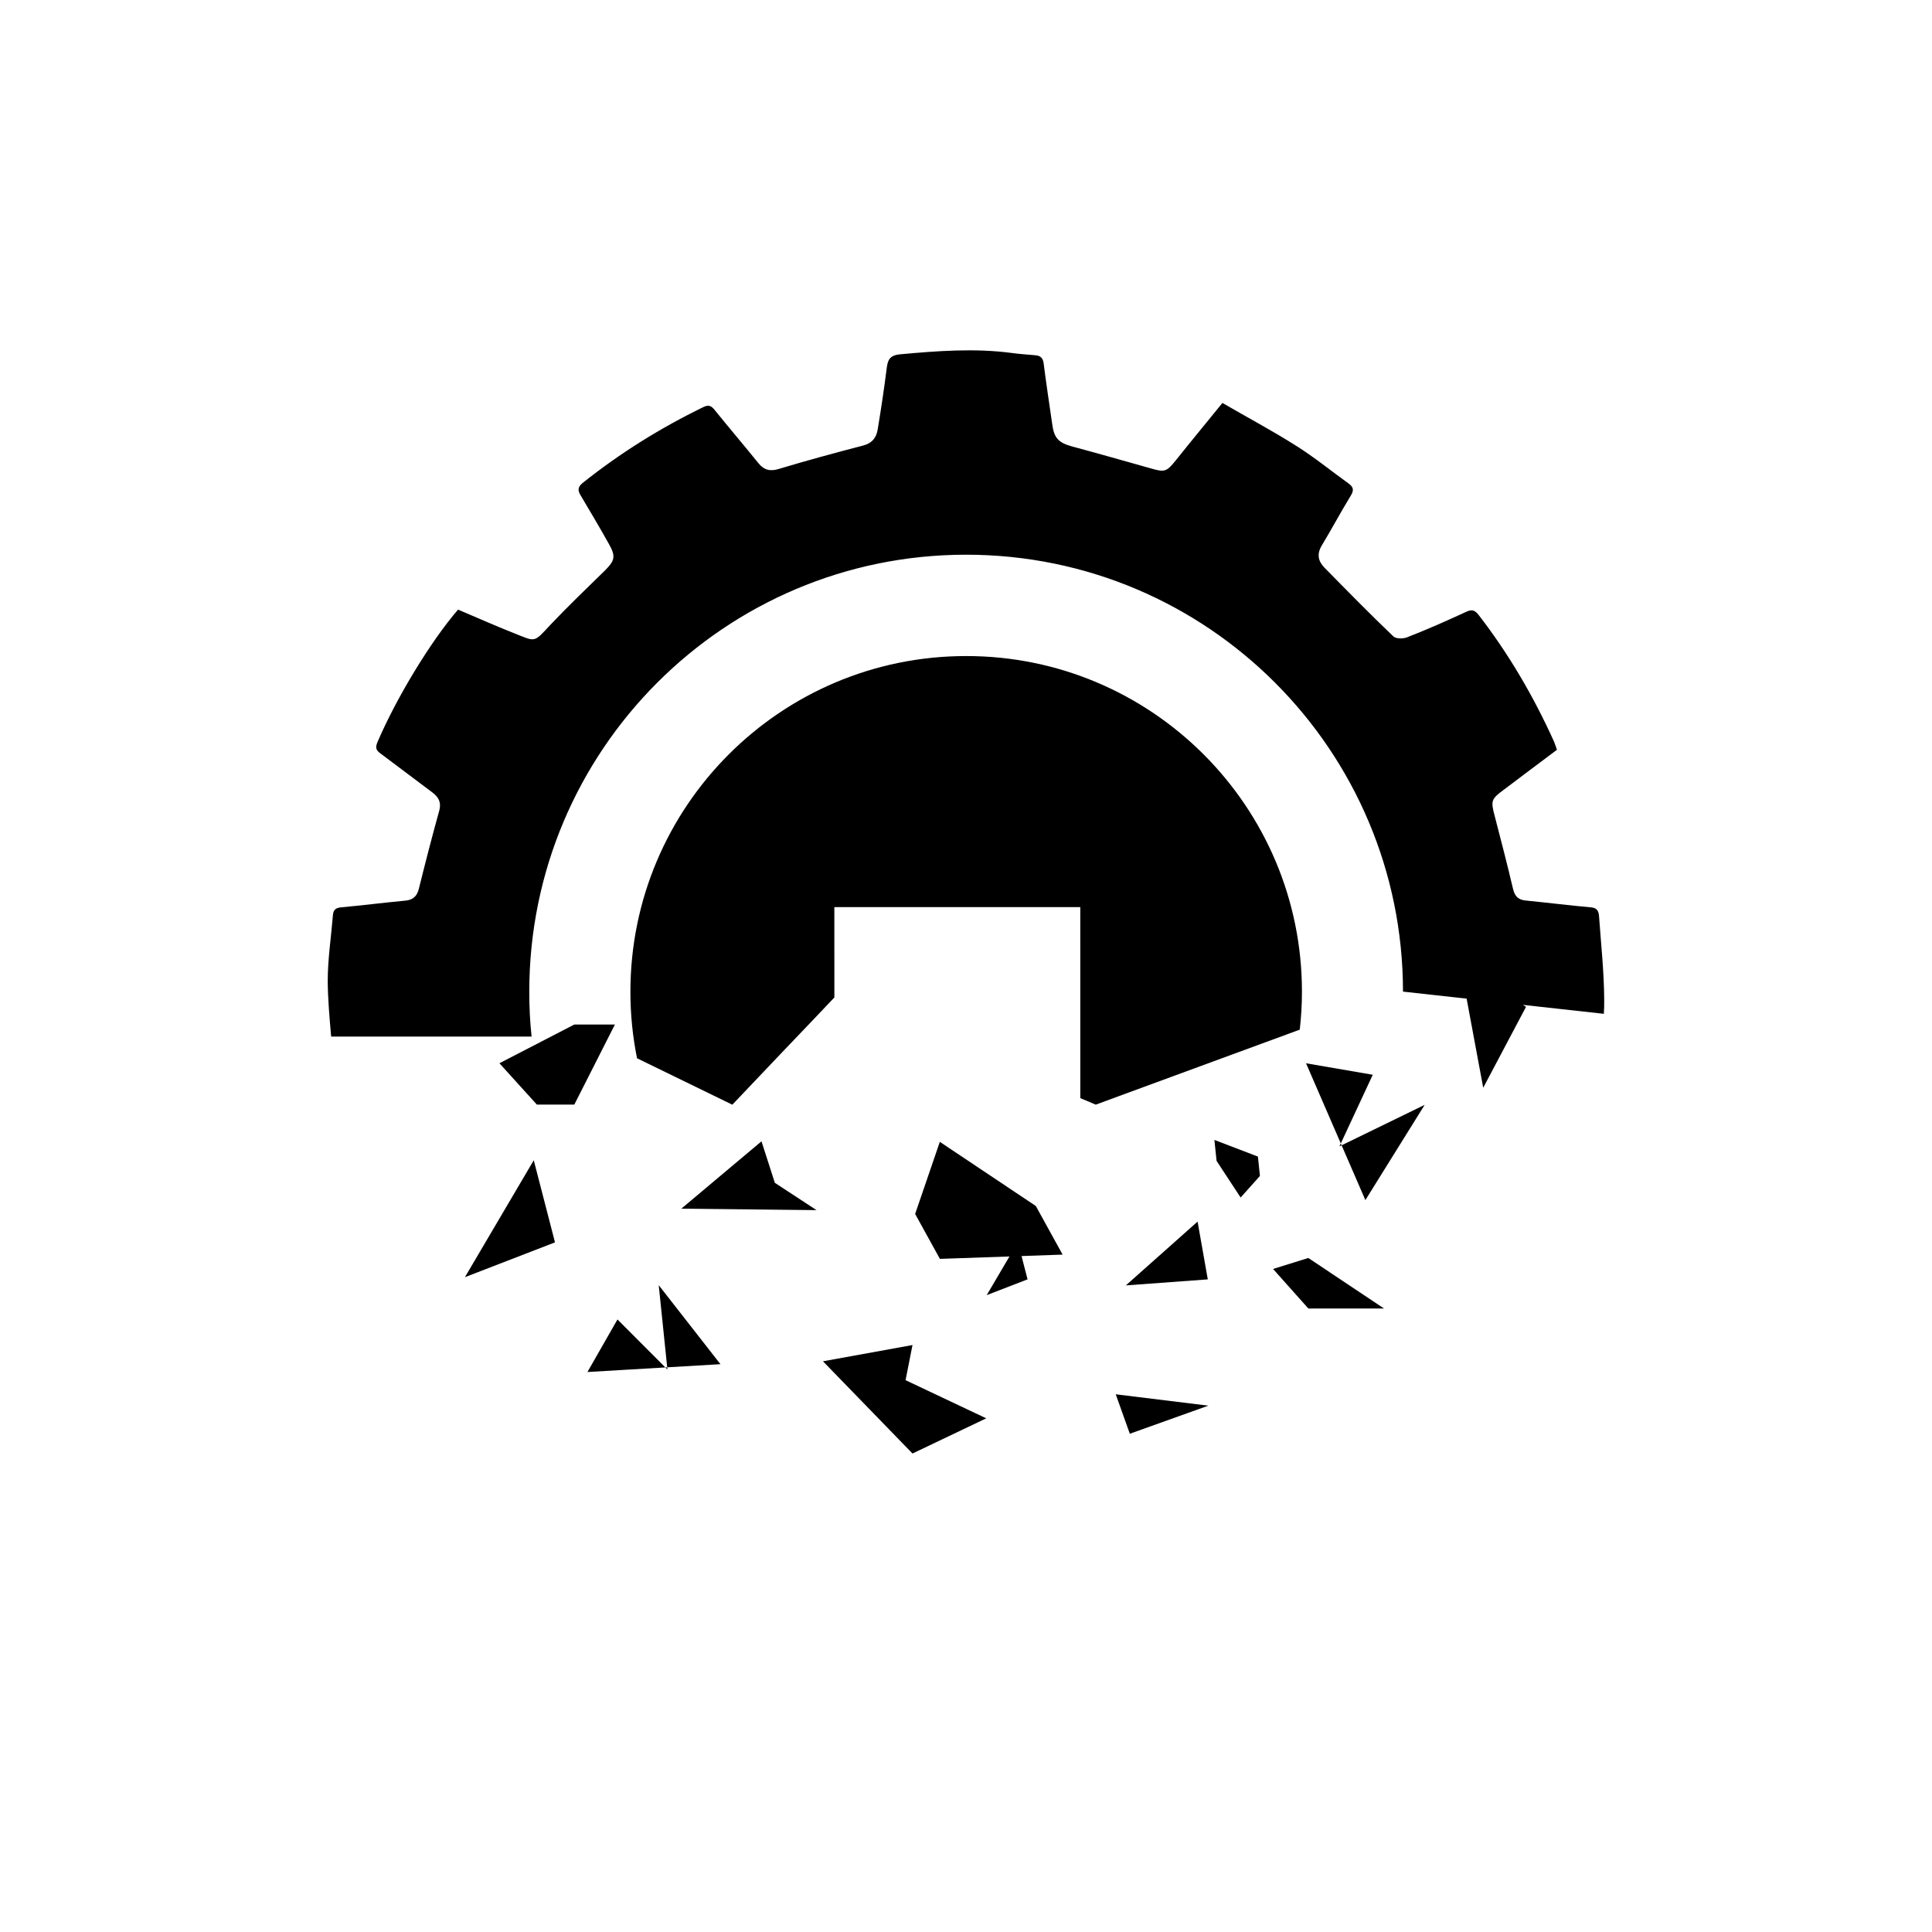 <?xml version="1.0" encoding="UTF-8" standalone="no"?>
<!-- Generator: Adobe Illustrator 25.0.0, SVG Export Plug-In . SVG Version: 6.00 Build 0)  -->

<svg
   version="1.1"
   x="0px"
   y="0px"
   viewBox="0 0 439.2 439.21"
   xml:space="preserve"
   id="svg57"
   width="439.2"
   height="439.21"
   xmlns:xlink="http://www.w3.org/1999/xlink"
   xmlns="http://www.w3.org/2000/svg"
   xmlns:svg="http://www.w3.org/2000/svg"><defs
   id="defs57"><linearGradient
     id="linearGradient189"><stop
       style="stop-color:#939598;stop-opacity:1;"
       offset="0"
       id="stop189" /><stop
       style="stop-color:#a2a4a5;stop-opacity:1;"
       offset="1"
       id="stop190" /></linearGradient><radialGradient
     xlink:href="#linearGradient189"
     id="radialGradient190"
     cx="189.67"
     cy="255.88"
     fx="189.67"
     fy="255.88"
     r="27.957"
     gradientTransform="matrix(2,2.2339508e-7,-4.7879174e-7,1.553,-189.67,-147.824)"
     gradientUnits="userSpaceOnUse" /><clipPath
     clipPathUnits="userSpaceOnUse"
     id="clipPath225"><path
       class="st1"
       d="m 638.54,346.45 -23.47,8.62 -40.42,14.86 -5.95,2.18 -58.97,-24.83 -11.82,12.39 -11.82,12.43 -21.67,-10.55 -10.1,-4.88 h -13.87 c -0.37,-3.37 -0.53,-6.77 -0.53,-10.22 0,-54.87 44.44,-99.35 99.31,-99.35 54.87,0 99.31,44.48 99.31,99.35 z"
       id="path225"
       style="display:none" /><path
       id="lpe_path-effect225"
       class="powerclip"
       d="M 389.1,195.64 H 689.28 V 377.08 H 389.1 Z M 638.54,346.45 c 0,-54.87 -44.44,-99.35 -99.31,-99.35 -54.87,0 -99.31,44.48 -99.31,99.35 0,3.45 0.16,6.85 0.53,10.22 h 13.87 l 10.1,4.88 21.67,10.55 11.82,-12.43 11.82,-12.39 58.97,24.83 5.95,-2.18 40.42,-14.86 z" /></clipPath><clipPath
     clipPathUnits="userSpaceOnUse"
     id="clipPath1"><path
       style="display:none;fill:#939598;fill-opacity:1;stroke:none;stroke-width:18.596;stroke-linecap:round;stroke-linejoin:round;stroke-miterlimit:3.4;stroke-dashoffset:42.536"
       d="M 509.28,355.398 509.27,327.21 h 55.91 l 0.004,59.596 -55.444,-32.039 z"
       id="path41" /><path
       id="lpe_path-effect41"
       style="display:block;fill:#939598;fill-opacity:1;stroke:none;stroke-width:18.596;stroke-linecap:round;stroke-linejoin:round;stroke-miterlimit:3.4;stroke-dashoffset:42.536"
       class="powerclip"
       d="M 389.1,195.64 H 689.28 V 377.13 H 389.1 Z m 120.18,159.758 0.46,-0.631 55.444,32.039 L 565.18,327.21 h -55.91 z" /></clipPath></defs>
<style
   type="text/css"
   id="style1">
	.st0{fill:#01923E;}
	.st1{fill:#499B49;}
	.st2{fill:#939598;}
</style>
<g
   id="Layer_1"
   transform="translate(-319.6,-121)"
   style="display:none">
<g
   id="g48"
   style="display:inline"><rect
     style="display:inline;fill:#000000;fill-opacity:1;stroke:none;stroke-width:15.874;stroke-linecap:round;stroke-linejoin:round;stroke-miterlimit:3.4;stroke-dashoffset:42.536"
     id="rect11"
     width="439.2"
     height="439.21"
     x="319.6"
     y="121" /><g
     id="g109"
     style="display:inline;fill:#939598;fill-opacity:1">
			<g
   id="g106"
   style="fill:#939598;fill-opacity:1">
				<g
   id="g82"
   style="fill:#939598;fill-opacity:1">
					<g
   id="g49"
   style="fill:#939598;fill-opacity:1">
						<path
   d="m 375.94,414.09 -1.83,-4.6 -24.23,9.63 -1.8,-4.52 24.23,-9.63 -1.83,-4.6 4.52,-1.8 5.45,13.72 z"
   id="path48"
   style="fill:#939598;fill-opacity:1" />
					</g>
					<g
   id="g50"
   style="fill:#939598;fill-opacity:1">
						<path
   d="m 393.62,436.33 -26.58,15.84 -2.49,-4.18 11.54,-6.88 -2.53,-4.25 -11.54,6.88 -2.49,-4.18 26.58,-15.84 2.49,4.18 -10.86,6.47 2.53,4.25 10.86,-6.47 z"
   id="path49"
   style="fill:#939598;fill-opacity:1" />
					</g>
					<g
   id="g51"
   style="fill:#939598;fill-opacity:1">
						<path
   d="m 401.22,454.62 -5.97,4.99 3.51,4.21 -3.73,3.12 -3.51,-4.21 -6.58,5.5 5.1,6.11 -3.73,3.12 -8.21,-9.84 23.75,-19.83 8.21,9.84 -3.73,3.12 z"
   id="path50"
   style="fill:#939598;fill-opacity:1" />
					</g>
					<g
   id="g52"
   style="fill:#939598;fill-opacity:1">
						<path
   d="m 427.3,512.78 -4.04,-2.86 5.11,-11.59 -1.8,-1.28 -7.17,10.14 -3.97,-2.81 17.86,-25.26 5.99,4.23 c 1.71,1.21 2.75,2.7 3.11,4.48 0.42,1.96 -0.08,3.95 -1.51,5.97 l -1.91,2.71 c -1.45,2.04 -3.16,3.2 -5.15,3.45 -0.29,0.05 -0.59,0.07 -0.91,0.06 z M 436.92,491 c 0.6,-0.84 0.84,-1.57 0.73,-2.19 -0.11,-0.51 -0.5,-1 -1.17,-1.48 l -2.02,-1.43 -5.08,7.18 2.02,1.43 c 0.67,0.48 1.27,0.68 1.79,0.61 0.6,-0.08 1.2,-0.56 1.82,-1.42 z"
   id="path51"
   style="fill:#939598;fill-opacity:1" />
					</g>
					<g
   id="g53"
   style="fill:#939598;fill-opacity:1">
						<path
   d="m 459.09,500.88 -3.44,6.97 4.91,2.43 -2.15,4.36 -4.92,-2.42 -3.79,7.69 7.13,3.52 -2.15,4.36 -11.49,-5.67 13.69,-27.74 11.49,5.67 -2.15,4.36 z"
   id="path52"
   style="fill:#939598;fill-opacity:1" />
					</g>
					<g
   id="g54"
   style="fill:#939598;fill-opacity:1">
						<path
   d="m 483.12,533.01 -5.32,-1.63 -2.28,4.43 -4.73,-1.45 14.99,-27.77 4.65,1.43 -3.16,31.39 -4.73,-1.45 z m 0.62,-4.89 1.39,-11.18 -5.11,10.04 z"
   id="path53"
   style="fill:#939598;fill-opacity:1" />
					</g>
					<g
   id="g55"
   style="fill:#939598;fill-opacity:1">
						<path
   d="m 517.44,544.84 -12.69,-1.78 4.29,-30.64 4.81,0.68 -3.61,25.82 7.88,1.1 z"
   id="path54"
   style="fill:#939598;fill-opacity:1" />
					</g>
					<g
   id="g56"
   style="fill:#939598;fill-opacity:1">
						<path
   d="m 566.7,517.81 -4.92,0.55 2.92,25.91 -4.83,0.54 -2.92,-25.91 -4.92,0.55 -0.54,-4.83 14.67,-1.65 z"
   id="path55"
   style="fill:#939598;fill-opacity:1" />
					</g>
					<g
   id="g58"
   style="fill:#939598;fill-opacity:1">
						<path
   d="m 592.81,506.62 8.29,29.81 -4.68,1.3 -3.6,-12.94 -4.77,1.33 3.6,12.94 -4.68,1.3 -8.29,-29.81 4.68,-1.3 3.39,12.18 4.77,-1.33 -3.39,-12.18 z"
   id="path56"
   style="fill:#939598;fill-opacity:1" />
					</g>
					<g
   id="g76"
   style="fill:#939598;fill-opacity:1">
						<path
   d="m 623.01,527.92 -4.46,1.94 -12.37,-28.36 4.46,-1.94 z"
   id="path76"
   style="fill:#939598;fill-opacity:1" />
					</g>
					<g
   id="g77"
   style="fill:#939598;fill-opacity:1">
						<path
   d="m 652.45,511.77 -2.41,1.48 -14.54,-9.48 8.21,13.37 -4.14,2.54 -16.19,-26.36 2.41,-1.48 14.52,9.45 -8.19,-13.33 4.14,-2.54 z"
   id="path77"
   style="fill:#939598;fill-opacity:1" />
					</g>
					<g
   id="g78"
   style="fill:#939598;fill-opacity:1">
						<path
   d="m 679.42,490.35 -3.94,3.42 -9.33,-5.01 1.25,4 3.97,4.57 -3.67,3.19 -20.28,-23.36 3.67,-3.19 8.23,9.48 -4.16,-13.01 3.97,-3.45 4.91,15.17 z"
   id="path78"
   style="fill:#939598;fill-opacity:1" />
					</g>
					<g
   id="g79"
   style="fill:#939598;fill-opacity:1">
						<path
   d="m 674.95,457.04 5.96,5.01 3.53,-4.2 3.72,3.13 -3.53,4.19 6.56,5.52 5.12,-6.09 3.72,3.13 -8.25,9.81 -23.68,-19.91 8.25,-9.81 3.72,3.13 z"
   id="path79"
   style="fill:#939598;fill-opacity:1" />
					</g>
					<g
   id="g80"
   style="fill:#939598;fill-opacity:1">
						<path
   d="m 718.28,440.31 -2.56,4.24 -11.94,-4.25 -1.14,1.89 10.64,6.41 -2.51,4.16 -26.5,-15.97 3.79,-6.28 c 1.08,-1.79 2.49,-2.93 4.24,-3.43 1.92,-0.56 3.94,-0.2 6.06,1.07 l 2.84,1.71 c 2.15,1.29 3.42,2.92 3.82,4.88 0.07,0.28 0.11,0.58 0.13,0.9 z m -22.43,-8 c -0.88,-0.53 -1.63,-0.72 -2.23,-0.57 -0.5,0.15 -0.96,0.57 -1.39,1.28 l -1.28,2.12 7.53,4.54 1.28,-2.12 c 0.42,-0.71 0.59,-1.31 0.48,-1.83 -0.13,-0.59 -0.64,-1.16 -1.55,-1.71 z"
   id="path80"
   style="fill:#939598;fill-opacity:1" />
					</g>
					<g
   id="g81"
   style="fill:#939598;fill-opacity:1">
						<path
   d="m 729.33,417.55 c -0.79,1.97 -1.99,3.33 -3.59,4.08 -1.86,0.84 -3.93,0.81 -6.2,-0.11 l -3.73,-1.5 1.81,-4.51 3.73,1.5 c 0.98,0.39 1.75,0.46 2.3,0.21 0.47,-0.22 0.86,-0.72 1.17,-1.48 0.32,-0.79 0.38,-1.42 0.18,-1.88 -0.19,-0.55 -0.79,-1.03 -1.8,-1.44 l -1.81,-0.73 c -1.26,-0.5 -2.56,-0.44 -3.89,0.2 -0.28,0.14 -0.86,0.58 -1.76,1.3 -1.2,1.01 -2.18,1.71 -2.94,2.11 -1.27,0.63 -2.57,0.99 -3.9,1.05 -1.33,0.07 -2.64,-0.15 -3.92,-0.67 l -0.7,-0.28 c -2.27,-0.91 -3.79,-2.31 -4.55,-4.2 -0.64,-1.65 -0.56,-3.46 0.23,-5.43 0.79,-1.97 1.99,-3.33 3.59,-4.08 1.86,-0.84 3.93,-0.81 6.2,0.1 l 2.5,1 -1.81,4.51 -2.5,-1 c -1.01,-0.41 -1.78,-0.47 -2.3,-0.21 -0.46,0.19 -0.85,0.69 -1.17,1.48 -0.31,0.77 -0.37,1.39 -0.18,1.88 0.22,0.56 0.82,1.04 1.81,1.44 l 0.7,0.28 c 1.26,0.5 2.54,0.43 3.85,-0.22 0.33,-0.19 0.87,-0.59 1.63,-1.2 1.34,-1.12 2.36,-1.85 3.07,-2.2 2.62,-1.3 5.24,-1.42 7.86,-0.37 l 1.81,0.72 c 2.27,0.91 3.79,2.31 4.55,4.21 0.62,1.66 0.55,3.47 -0.24,5.44 z"
   id="path81"
   style="fill:#939598;fill-opacity:1" />
					</g>
				</g>
				<g
   id="g105"
   style="fill:#939598;fill-opacity:1">
					<g
   id="g83"
   style="fill:#939598;fill-opacity:1">
						<path
   d="m 357.16,330.73 -0.22,4.84 4.23,0.96 -0.19,4.3 -26.66,-6.57 0.19,-4.23 27.13,-4.19 -0.19,4.3 z m -4.26,0.54 -9.72,1.26 9.57,2.12 z"
   id="path82"
   style="fill:#939598;fill-opacity:1" />
					</g>
					<g
   id="g84"
   style="fill:#939598;fill-opacity:1">
						<path
   d="m 365.55,301.26 -0.46,2.42 -14.62,3.78 13.41,2.56 -0.79,4.16 -26.44,-5.06 0.46,-2.42 14.58,-3.79 -13.37,-2.56 0.79,-4.15 z"
   id="path83"
   style="fill:#939598;fill-opacity:1" />
					</g>
					<g
   id="g85"
   style="fill:#939598;fill-opacity:1">
						<path
   d="m 351.19,270.52 -1.39,4.08 21.48,7.31 -1.36,4 -21.48,-7.31 -1.39,4.08 -4,-1.36 4.14,-12.16 z"
   id="path84"
   style="fill:#939598;fill-opacity:1" />
					</g>
					<g
   id="g86"
   style="fill:#939598;fill-opacity:1">
						<path
   d="m 379.19,263.13 -1.81,3.82 -24.32,-11.56 1.82,-3.82 z"
   id="path85"
   style="fill:#939598;fill-opacity:1" />
					</g>
					<g
   id="g87"
   style="fill:#939598;fill-opacity:1">
						<path
   d="m 397.91,233 -3.88,5.07 -21.37,-16.37 3.53,-4.61 c 1.11,-1.44 2.4,-2.31 3.88,-2.6 0.87,-0.17 1.74,-0.12 2.6,0.15 0.85,0.23 1.71,0.68 2.56,1.33 l 1.98,1.52 c 1.45,1.11 2.23,2.36 2.36,3.75 1.65,-0.51 3.36,-0.09 5.13,1.27 l 1.95,1.5 c 0.88,0.67 1.52,1.37 1.92,2.1 0.49,0.76 0.76,1.58 0.82,2.47 0.14,1.47 -0.36,2.95 -1.48,4.42 z m -13.64,-7.74 0.96,-1.25 c 0.44,-0.57 0.63,-1.08 0.59,-1.53 -0.07,-0.54 -0.46,-1.08 -1.18,-1.63 l -1.98,-1.52 c -0.69,-0.53 -1.29,-0.76 -1.79,-0.69 -0.41,0.07 -0.85,0.41 -1.32,1.02 l -0.96,1.25 z m 8.97,6.87 1.31,-1.71 c 0.47,-0.61 0.68,-1.12 0.65,-1.54 -0.05,-0.49 -0.42,-1 -1.11,-1.53 l -1.95,-1.5 c -0.73,-0.56 -1.36,-0.8 -1.88,-0.71 -0.45,0.08 -0.89,0.4 -1.32,0.97 l -1.31,1.71 z"
   id="path86"
   style="fill:#939598;fill-opacity:1" />
					</g>
					<g
   id="g88"
   style="fill:#939598;fill-opacity:1">
						<path
   d="m 397.12,199.55 4.76,4.81 3.39,-3.35 2.98,3 -3.39,3.36 5.25,5.3 4.92,-4.87 2.98,3 -7.92,7.85 -18.94,-19.13 7.92,-7.85 2.98,3 z"
   id="path87"
   style="fill:#939598;fill-opacity:1" />
					</g>
					<g
   id="g89"
   style="fill:#939598;fill-opacity:1">
						<path
   d="m 418.93,175.35 3.45,-2.58 11.83,24.77 -3.38,2.54 -20.45,-18.32 3.45,-2.58 13.46,12.65 z"
   id="path88"
   style="fill:#939598;fill-opacity:1" />
					</g>
					<g
   id="g90"
   style="fill:#939598;fill-opacity:1">
						<path
   d="m 441.27,166.11 3.27,5.92 4.18,-2.31 2.04,3.7 -4.17,2.31 3.61,6.53 6.06,-3.35 2.04,3.7 -9.77,5.39 -13.01,-23.57 9.77,-5.39 2.04,3.7 z"
   id="path89"
   style="fill:#939598;fill-opacity:1" />
					</g>
					<g
   id="g91"
   style="fill:#939598;fill-opacity:1">
						<path
   d="m 480.03,173.3 -10.39,4.06 -9.8,-25.08 3.94,-1.54 8.26,21.14 6.45,-2.52 z"
   id="path90"
   style="fill:#939598;fill-opacity:1" />
					</g>
					<g
   id="g92"
   style="fill:#939598;fill-opacity:1">
						<path
   d="m 513.06,165.58 c -1.77,0.26 -3.32,-0.04 -4.64,-0.91 -1.46,-1.08 -2.33,-2.65 -2.63,-4.7 l -2.08,-14.15 c -0.3,-2.06 0.09,-3.81 1.17,-5.27 1.01,-1.21 2.41,-1.95 4.19,-2.21 1.83,-0.27 3.37,0.04 4.64,0.91 1.45,1.03 2.32,2.6 2.63,4.71 l 0.35,2.36 -4.19,0.61 -0.35,-2.36 c -0.14,-0.94 -0.41,-1.55 -0.81,-1.82 -0.38,-0.26 -0.93,-0.33 -1.67,-0.22 -0.71,0.1 -1.21,0.33 -1.49,0.69 -0.33,0.41 -0.42,1.07 -0.29,1.99 l 2.08,14.15 c 0.13,0.91 0.42,1.52 0.85,1.82 0.38,0.26 0.92,0.33 1.63,0.23 0.74,-0.11 1.25,-0.34 1.53,-0.69 0.31,-0.38 0.39,-1.04 0.25,-1.98 l -0.73,-4.99 -2.09,0.31 -0.61,-4.19 6.28,-0.92 1.35,9.17 c 0.31,2.11 -0.08,3.86 -1.17,5.26 -0.98,1.19 -2.37,1.93 -4.2,2.2 z"
   id="path91"
   style="fill:#939598;fill-opacity:1" />
					</g>
					<g
   id="g93"
   style="fill:#939598;fill-opacity:1">
						<path
   d="m 535.75,140.72 0.11,6.77 4.77,-0.08 0.07,4.23 -4.77,0.08 0.12,7.46 6.92,-0.11 0.07,4.23 -11.15,0.18 -0.44,-26.92 11.15,-0.18 0.07,4.23 z"
   id="path92"
   style="fill:#939598;fill-opacity:1" />
					</g>
					<g
   id="g94"
   style="fill:#939598;fill-opacity:1">
						<path
   d="m 564.9,160.9 -4.81,-0.62 -1.31,4.14 -4.27,-0.55 8.77,-26.02 4.2,0.54 1.91,27.39 -4.27,-0.55 z m -0.18,-4.29 -0.45,-9.79 -2.91,9.36 z"
   id="path93"
   style="fill:#939598;fill-opacity:1" />
					</g>
					<g
   id="g95"
   style="fill:#939598;fill-opacity:1">
						<path
   d="m 593.21,171.62 -4.15,-1.15 0.78,-11 -1.85,-0.52 -2.9,10.41 -4.08,-1.13 7.22,-25.94 6.15,1.71 c 1.75,0.49 3.04,1.41 3.86,2.75 0.92,1.48 1.09,3.26 0.51,5.33 l -0.77,2.78 c -0.58,2.1 -1.65,3.55 -3.2,4.34 -0.22,0.12 -0.46,0.23 -0.73,0.32 z m 1.48,-20.66 c 0.24,-0.86 0.23,-1.53 -0.04,-2.01 -0.24,-0.38 -0.7,-0.68 -1.39,-0.87 l -2.08,-0.58 -2.05,7.37 2.08,0.58 c 0.69,0.19 1.24,0.18 1.64,-0.02 0.47,-0.24 0.82,-0.81 1.07,-1.7 z"
   id="path94"
   style="fill:#939598;fill-opacity:1" />
					</g>
					<g
   id="g96"
   style="fill:#939598;fill-opacity:1">
						<path
   d="m 624.79,185.68 c -1.57,-0.87 -2.62,-2.04 -3.15,-3.54 -0.5,-1.74 -0.26,-3.52 0.75,-5.34 l 6.91,-12.53 c 1,-1.82 2.38,-2.98 4.12,-3.48 1.54,-0.35 3.1,-0.09 4.67,0.77 1.62,0.89 2.67,2.07 3.15,3.53 0.53,1.7 0.28,3.48 -0.75,5.34 l -1.15,2.09 -3.71,-2.04 1.15,-2.09 c 0.46,-0.83 0.61,-1.48 0.46,-1.95 -0.14,-0.43 -0.54,-0.82 -1.19,-1.18 -0.63,-0.35 -1.16,-0.46 -1.61,-0.36 -0.51,0.13 -0.99,0.6 -1.43,1.41 l -6.91,12.53 c -0.45,0.81 -0.59,1.46 -0.42,1.96 0.14,0.43 0.53,0.82 1.16,1.16 0.65,0.36 1.2,0.48 1.64,0.38 0.47,-0.12 0.94,-0.59 1.4,-1.42 l 1.67,-3.03 3.7,2.04 -1.67,3.03 c -1.03,1.86 -2.4,3.03 -4.12,3.49 -1.49,0.38 -3.05,0.12 -4.67,-0.77 z"
   id="path95"
   style="fill:#939598;fill-opacity:1" />
					</g>
					<g
   id="g97"
   style="fill:#939598;fill-opacity:1">
						<path
   d="m 645.61,199.14 c -1.48,-1.11 -2.35,-2.42 -2.62,-3.94 -0.29,-1.75 0.21,-3.48 1.48,-5.19 l 8.59,-11.44 c 1.28,-1.7 2.8,-2.66 4.56,-2.88 1.53,-0.16 3.04,0.31 4.52,1.42 1.48,1.11 2.35,2.42 2.62,3.94 0.29,1.75 -0.21,3.48 -1.49,5.18 l -8.58,11.45 c -1.28,1.7 -2.8,2.66 -4.56,2.88 -1.54,0.16 -3.04,-0.31 -4.52,-1.42 z m 13.99,-18.65 c -0.58,-0.43 -1.09,-0.62 -1.54,-0.58 -0.52,0.06 -1.06,0.45 -1.62,1.19 l -8.59,11.45 c -0.55,0.74 -0.78,1.37 -0.69,1.88 0.08,0.45 0.41,0.88 0.99,1.31 0.59,0.45 1.11,0.64 1.54,0.58 0.51,-0.04 1.04,-0.43 1.62,-1.19 l 8.58,-11.44 c 0.57,-0.76 0.8,-1.39 0.69,-1.88 -0.06,-0.43 -0.39,-0.87 -0.98,-1.32 z"
   id="path96"
   style="fill:#939598;fill-opacity:1" />
					</g>
					<g
   id="g98"
   style="fill:#939598;fill-opacity:1">
						<path
   d="m 669.56,214.08 -3.43,-3.42 -3.56,2.48 -3.05,-3.04 22.83,-15.25 2.99,2.99 -15.21,22.85 -3.05,-3.04 z m 2.48,-3.51 5.62,-8.03 -8.02,5.63 z"
   id="path97"
   style="fill:#939598;fill-opacity:1" />
					</g>
					<g
   id="g99"
   style="fill:#939598;fill-opacity:1">
						<path
   d="m 684.63,238.7 -6.74,-8.88 21.45,-16.28 2.56,3.37 -18.07,13.72 4.19,5.51 z"
   id="path98"
   style="fill:#939598;fill-opacity:1" />
					</g>
					<g
   id="g100"
   style="fill:#939598;fill-opacity:1">
						<path
   d="m 693.31,252.43 -2.16,-3.64 23.15,-13.75 2.16,3.64 z"
   id="path99"
   style="fill:#939598;fill-opacity:1" />
					</g>
					<g
   id="g101"
   style="fill:#939598;fill-opacity:1">
						<path
   d="m 724.97,265.33 -1.76,-3.93 -20.71,9.27 -1.73,-3.86 20.71,-9.27 -1.76,-3.93 3.86,-1.73 5.25,11.73 z"
   id="path100"
   style="fill:#939598;fill-opacity:1" />
					</g>
					<g
   id="g102"
   style="fill:#939598;fill-opacity:1">
						<path
   d="m 709.51,289.85 -1.27,-4.04 25.68,-8.08 1.27,4.04 z"
   id="path101"
   style="fill:#939598;fill-opacity:1" />
					</g>
					<g
   id="g103"
   style="fill:#939598;fill-opacity:1">
						<path
   d="m 713.72,308.46 c -0.34,-1.81 -0.1,-3.37 0.73,-4.68 0.97,-1.49 2.51,-2.42 4.6,-2.82 l 14.06,-2.63 c 2.09,-0.39 3.86,-0.07 5.31,0.96 1.24,0.92 2.03,2.28 2.37,4.1 0.34,1.81 0.1,3.37 -0.73,4.67 -0.97,1.49 -2.51,2.43 -4.6,2.82 l -14.06,2.63 c -2.09,0.39 -3.86,0.07 -5.31,-0.96 -1.24,-0.91 -2.03,-2.28 -2.37,-4.09 z m 22.91,-4.29 c -0.13,-0.7 -0.38,-1.19 -0.74,-1.46 -0.42,-0.31 -1.09,-0.38 -2,-0.21 l -14.06,2.63 c -0.91,0.17 -1.5,0.48 -1.78,0.92 -0.24,0.38 -0.3,0.93 -0.16,1.63 0.14,0.73 0.38,1.22 0.74,1.46 0.4,0.32 1.06,0.39 2,0.21 l 14.06,-2.63 c 0.93,-0.17 1.53,-0.48 1.78,-0.92 0.24,-0.35 0.3,-0.9 0.16,-1.63 z"
   id="path102"
   style="fill:#939598;fill-opacity:1" />
					</g>
					<g
   id="g104"
   style="fill:#939598;fill-opacity:1">
						<path
   d="m 717.18,340.1 -0.11,-2.46 13.36,-7.04 -13.64,0.59 -0.18,-4.23 26.9,-1.16 0.11,2.46 -13.32,7.04 13.6,-0.59 0.18,4.23 z"
   id="path103"
   style="fill:#939598;fill-opacity:1" />
					</g>
				</g>
			</g>
			<g
   id="g107"
   style="fill:#939598;fill-opacity:1">
				<path
   d="M 539.2,560.21 C 418.11,560.21 319.6,461.7 319.6,340.61 319.6,219.52 418.11,121 539.2,121 c 121.09,0 219.6,98.51 219.6,219.6 0,121.09 -98.51,219.61 -219.6,219.61 z m 0,-436.8 c -119.77,0 -217.2,97.43 -217.2,217.2 0,119.77 97.44,217.2 217.2,217.2 119.76,0 217.2,-97.43 217.2,-217.2 0,-119.77 -97.43,-217.2 -217.2,-217.2 z"
   id="path106"
   style="fill:#939598;fill-opacity:1" />
			</g>
			<g
   id="g108"
   style="fill:#939598;fill-opacity:1">
				<path
   d="m 539.2,505.41 c -90.87,0 -164.8,-73.93 -164.8,-164.8 0,-90.87 73.93,-164.8 164.8,-164.8 90.87,0 164.8,73.92 164.8,164.8 0,90.88 -73.93,164.8 -164.8,164.8 z m 0,-327.2 c -89.55,0 -162.4,72.85 -162.4,162.4 0,89.55 72.86,162.39 162.4,162.39 89.54,0 162.4,-72.85 162.4,-162.4 0,-89.55 -72.85,-162.39 -162.4,-162.39 z"
   id="path107"
   style="fill:#939598;fill-opacity:1" />
			</g>
		</g></g><g
   id="g47"
   style="display:none"><rect
     style="display:inline;fill:#ffffff;fill-opacity:1;stroke:none;stroke-width:15.874;stroke-linecap:round;stroke-linejoin:round;stroke-miterlimit:3.4;stroke-dashoffset:42.536"
     id="rect12"
     width="439.2"
     height="439.21"
     x="319.6"
     y="121" /><g
     id="g46"
     style="display:inline;fill:#000000;fill-opacity:1">
			<g
   id="g43"
   style="fill:#000000;fill-opacity:1">
				<g
   id="g19"
   style="fill:#000000;fill-opacity:1">
					<g
   id="g4"
   style="fill:#000000;fill-opacity:1">
						<path
   d="m 375.94,414.09 -1.83,-4.6 -24.23,9.63 -1.8,-4.52 24.23,-9.63 -1.83,-4.6 4.52,-1.8 5.45,13.72 z"
   id="path4"
   style="fill:#000000;fill-opacity:1" />
					</g>
					<g
   id="g5"
   style="fill:#000000;fill-opacity:1">
						<path
   d="m 393.62,436.33 -26.58,15.84 -2.49,-4.18 11.54,-6.88 -2.53,-4.25 -11.54,6.88 -2.49,-4.18 26.58,-15.84 2.49,4.18 -10.86,6.47 2.53,4.25 10.86,-6.47 z"
   id="path5"
   style="fill:#000000;fill-opacity:1" />
					</g>
					<g
   id="g6"
   style="fill:#000000;fill-opacity:1">
						<path
   d="m 401.22,454.62 -5.97,4.99 3.51,4.21 -3.73,3.12 -3.51,-4.21 -6.58,5.5 5.1,6.11 -3.73,3.12 -8.21,-9.84 23.75,-19.83 8.21,9.84 -3.73,3.12 z"
   id="path6"
   style="fill:#000000;fill-opacity:1" />
					</g>
					<g
   id="g7"
   style="fill:#000000;fill-opacity:1">
						<path
   d="m 427.3,512.78 -4.04,-2.86 5.11,-11.59 -1.8,-1.28 -7.17,10.14 -3.97,-2.81 17.86,-25.26 5.99,4.23 c 1.71,1.21 2.75,2.7 3.11,4.48 0.42,1.96 -0.08,3.95 -1.51,5.97 l -1.91,2.71 c -1.45,2.04 -3.16,3.2 -5.15,3.45 -0.29,0.05 -0.59,0.07 -0.91,0.06 z M 436.92,491 c 0.6,-0.84 0.84,-1.57 0.73,-2.19 -0.11,-0.51 -0.5,-1 -1.17,-1.48 l -2.02,-1.43 -5.08,7.18 2.02,1.43 c 0.67,0.48 1.27,0.68 1.79,0.61 0.6,-0.08 1.2,-0.56 1.82,-1.42 z"
   id="path7"
   style="fill:#000000;fill-opacity:1" />
					</g>
					<g
   id="g8"
   style="fill:#000000;fill-opacity:1">
						<path
   d="m 459.09,500.88 -3.44,6.97 4.91,2.43 -2.15,4.36 -4.92,-2.42 -3.79,7.69 7.13,3.52 -2.15,4.36 -11.49,-5.67 13.69,-27.74 11.49,5.67 -2.15,4.36 z"
   id="path8"
   style="fill:#000000;fill-opacity:1" />
					</g>
					<g
   id="g9"
   style="fill:#000000;fill-opacity:1">
						<path
   d="m 483.12,533.01 -5.32,-1.63 -2.28,4.43 -4.73,-1.45 14.99,-27.77 4.65,1.43 -3.16,31.39 -4.73,-1.45 z m 0.62,-4.89 1.39,-11.18 -5.11,10.04 z"
   id="path9"
   style="fill:#000000;fill-opacity:1" />
					</g>
					<g
   id="g10"
   style="fill:#000000;fill-opacity:1">
						<path
   d="m 517.44,544.84 -12.69,-1.78 4.29,-30.64 4.81,0.68 -3.61,25.82 7.88,1.1 z"
   id="path10"
   style="fill:#000000;fill-opacity:1" />
					</g>
					<g
   id="g11"
   style="fill:#000000;fill-opacity:1">
						<path
   d="m 566.7,517.81 -4.92,0.55 2.92,25.91 -4.83,0.54 -2.92,-25.91 -4.92,0.55 -0.54,-4.83 14.67,-1.65 z"
   id="path11"
   style="fill:#000000;fill-opacity:1" />
					</g>
					<g
   id="g12"
   style="fill:#000000;fill-opacity:1">
						<path
   d="m 592.81,506.62 8.29,29.81 -4.68,1.3 -3.6,-12.94 -4.77,1.33 3.6,12.94 -4.68,1.3 -8.29,-29.81 4.68,-1.3 3.39,12.18 4.77,-1.33 -3.39,-12.18 z"
   id="path12"
   style="fill:#000000;fill-opacity:1" />
					</g>
					<g
   id="g13"
   style="fill:#000000;fill-opacity:1">
						<path
   d="m 623.01,527.92 -4.46,1.94 -12.37,-28.36 4.46,-1.94 z"
   id="path13"
   style="fill:#000000;fill-opacity:1" />
					</g>
					<g
   id="g14"
   style="fill:#000000;fill-opacity:1">
						<path
   d="m 652.45,511.77 -2.41,1.48 -14.54,-9.48 8.21,13.37 -4.14,2.54 -16.19,-26.36 2.41,-1.48 14.52,9.45 -8.19,-13.33 4.14,-2.54 z"
   id="path14"
   style="fill:#000000;fill-opacity:1" />
					</g>
					<g
   id="g15"
   style="fill:#000000;fill-opacity:1">
						<path
   d="m 679.42,490.35 -3.94,3.42 -9.33,-5.01 1.25,4 3.97,4.57 -3.67,3.19 -20.28,-23.36 3.67,-3.19 8.23,9.48 -4.16,-13.01 3.97,-3.45 4.91,15.17 z"
   id="path15"
   style="fill:#000000;fill-opacity:1" />
					</g>
					<g
   id="g16"
   style="fill:#000000;fill-opacity:1">
						<path
   d="m 674.95,457.04 5.96,5.01 3.53,-4.2 3.72,3.13 -3.53,4.19 6.56,5.52 5.12,-6.09 3.72,3.13 -8.25,9.81 -23.68,-19.91 8.25,-9.81 3.72,3.13 z"
   id="path16"
   style="fill:#000000;fill-opacity:1" />
					</g>
					<g
   id="g17"
   style="fill:#000000;fill-opacity:1">
						<path
   d="m 718.28,440.31 -2.56,4.24 -11.94,-4.25 -1.14,1.89 10.64,6.41 -2.51,4.16 -26.5,-15.97 3.79,-6.28 c 1.08,-1.79 2.49,-2.93 4.24,-3.43 1.92,-0.56 3.94,-0.2 6.06,1.07 l 2.84,1.71 c 2.15,1.29 3.42,2.92 3.82,4.88 0.07,0.28 0.11,0.58 0.13,0.9 z m -22.43,-8 c -0.88,-0.53 -1.63,-0.72 -2.23,-0.57 -0.5,0.15 -0.96,0.57 -1.39,1.28 l -1.28,2.12 7.53,4.54 1.28,-2.12 c 0.42,-0.71 0.59,-1.31 0.48,-1.83 -0.13,-0.59 -0.64,-1.16 -1.55,-1.71 z"
   id="path17"
   style="fill:#000000;fill-opacity:1" />
					</g>
					<g
   id="g18"
   style="fill:#000000;fill-opacity:1">
						<path
   d="m 729.33,417.55 c -0.79,1.97 -1.99,3.33 -3.59,4.08 -1.86,0.84 -3.93,0.81 -6.2,-0.11 l -3.73,-1.5 1.81,-4.51 3.73,1.5 c 0.98,0.39 1.75,0.46 2.3,0.21 0.47,-0.22 0.86,-0.72 1.17,-1.48 0.32,-0.79 0.38,-1.42 0.18,-1.88 -0.19,-0.55 -0.79,-1.03 -1.8,-1.44 l -1.81,-0.73 c -1.26,-0.5 -2.56,-0.44 -3.89,0.2 -0.28,0.14 -0.86,0.58 -1.76,1.3 -1.2,1.01 -2.18,1.71 -2.94,2.11 -1.27,0.63 -2.57,0.99 -3.9,1.05 -1.33,0.07 -2.64,-0.15 -3.92,-0.67 l -0.7,-0.28 c -2.27,-0.91 -3.79,-2.31 -4.55,-4.2 -0.64,-1.65 -0.56,-3.46 0.23,-5.43 0.79,-1.97 1.99,-3.33 3.59,-4.08 1.86,-0.84 3.93,-0.81 6.2,0.1 l 2.5,1 -1.81,4.51 -2.5,-1 c -1.01,-0.41 -1.78,-0.47 -2.3,-0.21 -0.46,0.19 -0.85,0.69 -1.17,1.48 -0.31,0.77 -0.37,1.39 -0.18,1.88 0.22,0.56 0.82,1.04 1.81,1.44 l 0.7,0.28 c 1.26,0.5 2.54,0.43 3.85,-0.22 0.33,-0.19 0.87,-0.59 1.63,-1.2 1.34,-1.12 2.36,-1.85 3.07,-2.2 2.62,-1.3 5.24,-1.42 7.86,-0.37 l 1.81,0.72 c 2.27,0.91 3.79,2.31 4.55,4.21 0.62,1.66 0.55,3.47 -0.24,5.44 z"
   id="path18"
   style="fill:#000000;fill-opacity:1" />
					</g>
				</g>
				<g
   id="g42"
   style="fill:#000000;fill-opacity:1">
					<g
   id="g20"
   style="fill:#000000;fill-opacity:1">
						<path
   d="m 357.16,330.73 -0.22,4.84 4.23,0.96 -0.19,4.3 -26.66,-6.57 0.19,-4.23 27.13,-4.19 -0.19,4.3 z m -4.26,0.54 -9.72,1.26 9.57,2.12 z"
   id="path19"
   style="fill:#000000;fill-opacity:1" />
					</g>
					<g
   id="g21"
   style="fill:#000000;fill-opacity:1">
						<path
   d="m 365.55,301.26 -0.46,2.42 -14.62,3.78 13.41,2.56 -0.79,4.16 -26.44,-5.06 0.46,-2.42 14.58,-3.79 -13.37,-2.56 0.79,-4.15 z"
   id="path20"
   style="fill:#000000;fill-opacity:1" />
					</g>
					<g
   id="g22"
   style="fill:#000000;fill-opacity:1">
						<path
   d="m 351.19,270.52 -1.39,4.08 21.48,7.31 -1.36,4 -21.48,-7.31 -1.39,4.08 -4,-1.36 4.14,-12.16 z"
   id="path21"
   style="fill:#000000;fill-opacity:1" />
					</g>
					<g
   id="g23"
   style="fill:#000000;fill-opacity:1">
						<path
   d="m 379.19,263.13 -1.81,3.82 -24.32,-11.56 1.82,-3.82 z"
   id="path22"
   style="fill:#000000;fill-opacity:1" />
					</g>
					<g
   id="g24"
   style="fill:#000000;fill-opacity:1">
						<path
   d="m 397.91,233 -3.88,5.07 -21.37,-16.37 3.53,-4.61 c 1.11,-1.44 2.4,-2.31 3.88,-2.6 0.87,-0.17 1.74,-0.12 2.6,0.15 0.85,0.23 1.71,0.68 2.56,1.33 l 1.98,1.52 c 1.45,1.11 2.23,2.36 2.36,3.75 1.65,-0.51 3.36,-0.09 5.13,1.27 l 1.95,1.5 c 0.88,0.67 1.52,1.37 1.92,2.1 0.49,0.76 0.76,1.58 0.82,2.47 0.14,1.47 -0.36,2.95 -1.48,4.42 z m -13.64,-7.74 0.96,-1.25 c 0.44,-0.57 0.63,-1.08 0.59,-1.53 -0.07,-0.54 -0.46,-1.08 -1.18,-1.63 l -1.98,-1.52 c -0.69,-0.53 -1.29,-0.76 -1.79,-0.69 -0.41,0.07 -0.85,0.41 -1.32,1.02 l -0.96,1.25 z m 8.97,6.87 1.31,-1.71 c 0.47,-0.61 0.68,-1.12 0.65,-1.54 -0.05,-0.49 -0.42,-1 -1.11,-1.53 l -1.95,-1.5 c -0.73,-0.56 -1.36,-0.8 -1.88,-0.71 -0.45,0.08 -0.89,0.4 -1.32,0.97 l -1.31,1.71 z"
   id="path23"
   style="fill:#000000;fill-opacity:1" />
					</g>
					<g
   id="g25"
   style="fill:#000000;fill-opacity:1">
						<path
   d="m 397.12,199.55 4.76,4.81 3.39,-3.35 2.98,3 -3.39,3.36 5.25,5.3 4.92,-4.87 2.98,3 -7.92,7.85 -18.94,-19.13 7.92,-7.85 2.98,3 z"
   id="path24"
   style="fill:#000000;fill-opacity:1" />
					</g>
					<g
   id="g26"
   style="fill:#000000;fill-opacity:1">
						<path
   d="m 418.93,175.35 3.45,-2.58 11.83,24.77 -3.38,2.54 -20.45,-18.32 3.45,-2.58 13.46,12.65 z"
   id="path25"
   style="fill:#000000;fill-opacity:1" />
					</g>
					<g
   id="g27"
   style="fill:#000000;fill-opacity:1">
						<path
   d="m 441.27,166.11 3.27,5.92 4.18,-2.31 2.04,3.7 -4.17,2.31 3.61,6.53 6.06,-3.35 2.04,3.7 -9.77,5.39 -13.01,-23.57 9.77,-5.39 2.04,3.7 z"
   id="path26"
   style="fill:#000000;fill-opacity:1" />
					</g>
					<g
   id="g28"
   style="fill:#000000;fill-opacity:1">
						<path
   d="m 480.03,173.3 -10.39,4.06 -9.8,-25.08 3.94,-1.54 8.26,21.14 6.45,-2.52 z"
   id="path27"
   style="fill:#000000;fill-opacity:1" />
					</g>
					<g
   id="g29"
   style="fill:#000000;fill-opacity:1">
						<path
   d="m 513.06,165.58 c -1.77,0.26 -3.32,-0.04 -4.64,-0.91 -1.46,-1.08 -2.33,-2.65 -2.63,-4.7 l -2.08,-14.15 c -0.3,-2.06 0.09,-3.81 1.17,-5.27 1.01,-1.21 2.41,-1.95 4.19,-2.21 1.83,-0.27 3.37,0.04 4.64,0.91 1.45,1.03 2.32,2.6 2.63,4.71 l 0.35,2.36 -4.19,0.61 -0.35,-2.36 c -0.14,-0.94 -0.41,-1.55 -0.81,-1.82 -0.38,-0.26 -0.93,-0.33 -1.67,-0.22 -0.71,0.1 -1.21,0.33 -1.49,0.69 -0.33,0.41 -0.42,1.07 -0.29,1.99 l 2.08,14.15 c 0.13,0.91 0.42,1.52 0.85,1.82 0.38,0.26 0.92,0.33 1.63,0.23 0.74,-0.11 1.25,-0.34 1.53,-0.69 0.31,-0.38 0.39,-1.04 0.25,-1.98 l -0.73,-4.99 -2.09,0.31 -0.61,-4.19 6.28,-0.92 1.35,9.17 c 0.31,2.11 -0.08,3.86 -1.17,5.26 -0.98,1.19 -2.37,1.93 -4.2,2.2 z"
   id="path28"
   style="fill:#000000;fill-opacity:1" />
					</g>
					<g
   id="g30"
   style="fill:#000000;fill-opacity:1">
						<path
   d="m 535.75,140.72 0.11,6.77 4.77,-0.08 0.07,4.23 -4.77,0.08 0.12,7.46 6.92,-0.11 0.07,4.23 -11.15,0.18 -0.44,-26.92 11.15,-0.18 0.07,4.23 z"
   id="path29"
   style="fill:#000000;fill-opacity:1" />
					</g>
					<g
   id="g31"
   style="fill:#000000;fill-opacity:1">
						<path
   d="m 564.9,160.9 -4.81,-0.62 -1.31,4.14 -4.27,-0.55 8.77,-26.02 4.2,0.54 1.91,27.39 -4.27,-0.55 z m -0.18,-4.29 -0.45,-9.79 -2.91,9.36 z"
   id="path30"
   style="fill:#000000;fill-opacity:1" />
					</g>
					<g
   id="g32"
   style="fill:#000000;fill-opacity:1">
						<path
   d="m 593.21,171.62 -4.15,-1.15 0.78,-11 -1.85,-0.52 -2.9,10.41 -4.08,-1.13 7.22,-25.94 6.15,1.71 c 1.75,0.49 3.04,1.41 3.86,2.75 0.92,1.48 1.09,3.26 0.51,5.33 l -0.77,2.78 c -0.58,2.1 -1.65,3.55 -3.2,4.34 -0.22,0.12 -0.46,0.23 -0.73,0.32 z m 1.48,-20.66 c 0.24,-0.86 0.23,-1.53 -0.04,-2.01 -0.24,-0.38 -0.7,-0.68 -1.39,-0.87 l -2.08,-0.58 -2.05,7.37 2.08,0.58 c 0.69,0.19 1.24,0.18 1.64,-0.02 0.47,-0.24 0.82,-0.81 1.07,-1.7 z"
   id="path31"
   style="fill:#000000;fill-opacity:1" />
					</g>
					<g
   id="g33"
   style="fill:#000000;fill-opacity:1">
						<path
   d="m 624.79,185.68 c -1.57,-0.87 -2.62,-2.04 -3.15,-3.54 -0.5,-1.74 -0.26,-3.52 0.75,-5.34 l 6.91,-12.53 c 1,-1.82 2.38,-2.98 4.12,-3.48 1.54,-0.35 3.1,-0.09 4.67,0.77 1.62,0.89 2.67,2.07 3.15,3.53 0.53,1.7 0.28,3.48 -0.75,5.34 l -1.15,2.09 -3.71,-2.04 1.15,-2.09 c 0.46,-0.83 0.61,-1.48 0.46,-1.95 -0.14,-0.43 -0.54,-0.82 -1.19,-1.18 -0.63,-0.35 -1.16,-0.46 -1.61,-0.36 -0.51,0.13 -0.99,0.6 -1.43,1.41 l -6.91,12.53 c -0.45,0.81 -0.59,1.46 -0.42,1.96 0.14,0.43 0.53,0.82 1.16,1.16 0.65,0.36 1.2,0.48 1.64,0.38 0.47,-0.12 0.94,-0.59 1.4,-1.42 l 1.67,-3.03 3.7,2.04 -1.67,3.03 c -1.03,1.86 -2.4,3.03 -4.12,3.49 -1.49,0.38 -3.05,0.12 -4.67,-0.77 z"
   id="path32"
   style="fill:#000000;fill-opacity:1" />
					</g>
					<g
   id="g34"
   style="fill:#000000;fill-opacity:1">
						<path
   d="m 645.61,199.14 c -1.48,-1.11 -2.35,-2.42 -2.62,-3.94 -0.29,-1.75 0.21,-3.48 1.48,-5.19 l 8.59,-11.44 c 1.28,-1.7 2.8,-2.66 4.56,-2.88 1.53,-0.16 3.04,0.31 4.52,1.42 1.48,1.11 2.35,2.42 2.62,3.94 0.29,1.75 -0.21,3.48 -1.49,5.18 l -8.58,11.45 c -1.28,1.7 -2.8,2.66 -4.56,2.88 -1.54,0.16 -3.04,-0.31 -4.52,-1.42 z m 13.99,-18.65 c -0.58,-0.43 -1.09,-0.62 -1.54,-0.58 -0.52,0.06 -1.06,0.45 -1.62,1.19 l -8.59,11.45 c -0.55,0.74 -0.78,1.37 -0.69,1.88 0.08,0.45 0.41,0.88 0.99,1.31 0.59,0.45 1.11,0.64 1.54,0.58 0.51,-0.04 1.04,-0.43 1.62,-1.19 l 8.58,-11.44 c 0.57,-0.76 0.8,-1.39 0.69,-1.88 -0.06,-0.43 -0.39,-0.87 -0.98,-1.32 z"
   id="path33"
   style="fill:#000000;fill-opacity:1" />
					</g>
					<g
   id="g35"
   style="fill:#000000;fill-opacity:1">
						<path
   d="m 669.56,214.08 -3.43,-3.42 -3.56,2.48 -3.05,-3.04 22.83,-15.25 2.99,2.99 -15.21,22.85 -3.05,-3.04 z m 2.48,-3.51 5.62,-8.03 -8.02,5.63 z"
   id="path34"
   style="fill:#000000;fill-opacity:1" />
					</g>
					<g
   id="g36"
   style="fill:#000000;fill-opacity:1">
						<path
   d="m 684.63,238.7 -6.74,-8.88 21.45,-16.28 2.56,3.37 -18.07,13.72 4.19,5.51 z"
   id="path35"
   style="fill:#000000;fill-opacity:1" />
					</g>
					<g
   id="g37"
   style="fill:#000000;fill-opacity:1">
						<path
   d="m 693.31,252.43 -2.16,-3.64 23.15,-13.75 2.16,3.64 z"
   id="path36"
   style="fill:#000000;fill-opacity:1" />
					</g>
					<g
   id="g38"
   style="fill:#000000;fill-opacity:1">
						<path
   d="m 724.97,265.33 -1.76,-3.93 -20.71,9.27 -1.73,-3.86 20.71,-9.27 -1.76,-3.93 3.86,-1.73 5.25,11.73 z"
   id="path37"
   style="fill:#000000;fill-opacity:1" />
					</g>
					<g
   id="g39"
   style="fill:#000000;fill-opacity:1">
						<path
   d="m 709.51,289.85 -1.27,-4.04 25.68,-8.08 1.27,4.04 z"
   id="path38"
   style="fill:#000000;fill-opacity:1" />
					</g>
					<g
   id="g40"
   style="fill:#000000;fill-opacity:1">
						<path
   d="m 713.72,308.46 c -0.34,-1.81 -0.1,-3.37 0.73,-4.68 0.97,-1.49 2.51,-2.42 4.6,-2.82 l 14.06,-2.63 c 2.09,-0.39 3.86,-0.07 5.31,0.96 1.24,0.92 2.03,2.28 2.37,4.1 0.34,1.81 0.1,3.37 -0.73,4.67 -0.97,1.49 -2.51,2.43 -4.6,2.82 l -14.06,2.63 c -2.09,0.39 -3.86,0.07 -5.31,-0.96 -1.24,-0.91 -2.03,-2.28 -2.37,-4.09 z m 22.91,-4.29 c -0.13,-0.7 -0.38,-1.19 -0.74,-1.46 -0.42,-0.31 -1.09,-0.38 -2,-0.21 l -14.06,2.63 c -0.91,0.17 -1.5,0.48 -1.78,0.92 -0.24,0.38 -0.3,0.93 -0.16,1.63 0.14,0.73 0.38,1.22 0.74,1.46 0.4,0.32 1.06,0.39 2,0.21 l 14.06,-2.63 c 0.93,-0.17 1.53,-0.48 1.78,-0.92 0.24,-0.35 0.3,-0.9 0.16,-1.63 z"
   id="path39"
   style="fill:#000000;fill-opacity:1" />
					</g>
					<g
   id="g41"
   style="fill:#000000;fill-opacity:1">
						<path
   d="m 717.18,340.1 -0.11,-2.46 13.36,-7.04 -13.64,0.59 -0.18,-4.23 26.9,-1.16 0.11,2.46 -13.32,7.04 13.6,-0.59 0.18,4.23 z"
   id="path40"
   style="fill:#000000;fill-opacity:1" />
					</g>
				</g>
			</g>
			<g
   id="g44"
   style="fill:#000000;fill-opacity:1">
				<path
   d="M 539.2,560.21 C 418.11,560.21 319.6,461.7 319.6,340.61 319.6,219.52 418.11,121 539.2,121 c 121.09,0 219.6,98.51 219.6,219.6 0,121.09 -98.51,219.61 -219.6,219.61 z m 0,-436.8 c -119.77,0 -217.2,97.43 -217.2,217.2 0,119.77 97.44,217.2 217.2,217.2 119.76,0 217.2,-97.43 217.2,-217.2 0,-119.77 -97.43,-217.2 -217.2,-217.2 z"
   id="path43"
   style="fill:#000000;fill-opacity:1" />
			</g>
			<g
   id="g45"
   style="fill:#000000;fill-opacity:1">
				<path
   d="m 539.2,505.41 c -90.87,0 -164.8,-73.93 -164.8,-164.8 0,-90.87 73.93,-164.8 164.8,-164.8 90.87,0 164.8,73.92 164.8,164.8 0,90.88 -73.93,164.8 -164.8,164.8 z m 0,-327.2 c -89.55,0 -162.4,72.85 -162.4,162.4 0,89.55 72.86,162.39 162.4,162.39 89.54,0 162.4,-72.85 162.4,-162.4 0,-89.55 -72.85,-162.39 -162.4,-162.39 z"
   id="path44"
   style="fill:#000000;fill-opacity:1" />
			</g>
		</g></g></g>
<g
   id="Layer_2"
   transform="translate(-319.6,-121)"
   style="display:none">
	
<g
   id="g57"
   style="display:inline;fill:#01923e;fill-opacity:1">
		
		
		<polygon
   class="st0"
   points="658.15,364.51 654.19,343.24 665.35,350.9 "
   id="polygon46"
   transform="matrix(1.351,0,0,1.351,-232.383,-124.175)"
   style="fill:#01923e;fill-opacity:1" />
		<polygon
   class="st1"
   points="422.53,413.09 424.72,421.56 415.43,425.15 "
   id="polygon47"
   transform="matrix(2.204,0,0,2.204,-490.317,-525.692)"
   style="fill:#01923e;fill-opacity:1" />
		<polygon
   class="st1"
   points="623.89,444.96 614.6,448.55 621.7,436.49 "
   id="polygon48"
   transform="translate(-70.696,-33.126)"
   style="fill:#01923e;fill-opacity:1" />
		
		
		<polygon
   class="st1"
   points="633.94,385.53 649.11,388.14 641.53,404.42 660.91,394.98 647.43,416.63 "
   id="polygon51"
   transform="translate(-17.439,-22.815)"
   style="fill:#01923e;fill-opacity:1" />
		
		<polygon
   class="st1"
   points="504.74,471.99 492.52,472.71 495.28,467.88 499.87,472.48 499.07,464.73 "
   id="polygon53"
   transform="matrix(2.474,0,0,2.474,-765.352,-736.585)"
   style="fill:#01923e;fill-opacity:1" />
		<polygon
   class="st1"
   points="500.58,436.66 508.27,436.66 516.59,420.24 508.27,420.24 492.9,428.2 "
   id="polygon54"
   transform="matrix(0.732,1.328,-1.328,0.732,741.098,-587.438)"
   style="fill:#01923e;fill-opacity:1" />
		<polygon
   class="st1"
   points="466.17,381.91 461.38,381.91 452.53,386.49 456.96,391.36 461.38,391.36 "
   id="polygon55"
   transform="rotate(-95.933,530.121,322.656)"
   style="fill:#01923e;fill-opacity:1" />
		
		<polygon
   class="st1"
   points="459.35,353.88 454.56,353.88 445.72,358.45 450.14,363.33 454.56,363.33 "
   id="polygon57"
   transform="matrix(1.926,0,0,1.926,-425.324,-327.667)"
   style="fill:#01923e;fill-opacity:1" />
	<path
   style="fill:#01923e;fill-opacity:1;stroke-width:15.874;stroke-linecap:round;stroke-linejoin:round;stroke-miterlimit:3.4;stroke-dashoffset:42.536"
   d="m 525.46,434.754 18.339,8.675 -16.763,7.998 -20.351,-20.966 20.351,-3.692 z"
   id="path57" /><path
   style="fill:#01923e;fill-opacity:1;stroke-width:15.874;stroke-linecap:round;stroke-linejoin:round;stroke-miterlimit:3.4;stroke-dashoffset:42.536"
   d="m 617.021,406.977 17.2,11.48 h -17.2 l -8.017,-8.987 z"
   id="path58" /><path
   style="fill:#01923e;fill-opacity:1;stroke-width:15.874;stroke-linecap:round;stroke-linejoin:round;stroke-miterlimit:3.4;stroke-dashoffset:42.536"
   d="m 492.708,380.455 -18.226,15.312 30.735,0.332 -9.474,-6.212 z"
   id="path59" /><path
   style="fill:#01923e;fill-opacity:1;stroke-width:15.874;stroke-linecap:round;stroke-linejoin:round;stroke-miterlimit:3.4;stroke-dashoffset:42.536"
   d="m 573.238,437.965 21.051,2.583 -17.846,6.384 z"
   id="path60" /><path
   style="fill:#01923e;fill-opacity:1;stroke-width:15.874;stroke-linecap:round;stroke-linejoin:round;stroke-miterlimit:3.4;stroke-dashoffset:42.536"
   d="m 575.537,413.209 16.307,-14.501 2.322,13.134 z"
   id="path61" /></g><g
   id="layer1"
   transform="translate(319.6,121)"
   style="display:inline"><path
     style="fill:#499b49;fill-opacity:1;stroke-width:15.874;stroke-linecap:round;stroke-linejoin:round;stroke-miterlimit:3.4;stroke-dashoffset:42.536"
     d="m 116.715,245.232 9.909,-4.879 7.453,3.717 -3.553,7.01 h -8.513 z"
     id="path62" /><path
     style="fill:#499b49;fill-opacity:1;stroke-width:15.874;stroke-linecap:round;stroke-linejoin:round;stroke-miterlimit:3.4;stroke-dashoffset:42.536"
     d="m 161.127,272.363 10.79,-7.853 1.805,5.691 2.981,1.733 -15.149,1.031 z"
     id="path63" /><path
     style="fill:#499b49;fill-opacity:1;stroke-width:15.874;stroke-linecap:round;stroke-linejoin:round;stroke-miterlimit:3.4;stroke-dashoffset:42.536"
     d="m 215.253,264.745 -1.589,9.959 2.398,7.592 14,-1.556 z"
     id="path64" /><path
     style="fill:#499b49;fill-opacity:1;stroke-width:15.874;stroke-linecap:round;stroke-linejoin:round;stroke-miterlimit:3.4;stroke-dashoffset:42.536"
     d="m 272.244,277.708 -8.153,7.25 2.868,3.435 6.446,-4.118 z"
     id="path65" /><path
     style="fill:#499b49;fill-opacity:1;stroke-width:15.874;stroke-linecap:round;stroke-linejoin:round;stroke-miterlimit:3.4;stroke-dashoffset:42.536"
     d="m 297.421,297.457 v -11.48 l -8.017,2.493 z"
     id="path66" /><path
     style="fill:#499b49;fill-opacity:1;stroke-width:15.874;stroke-linecap:round;stroke-linejoin:round;stroke-miterlimit:3.4;stroke-dashoffset:42.536"
     d="m 314.181,255.885 -3.79,16.93 -3.262,-13.674 z"
     id="path67" /><path
     style="fill:#499b49;fill-opacity:1;stroke-width:15.874;stroke-linecap:round;stroke-linejoin:round;stroke-miterlimit:3.4;stroke-dashoffset:42.536"
     d="m 333.473,226.771 8.287,1.174 -0.941,6.732 -3.14,-4.324 -3.617,-2.668 z"
     id="path68" /><path
     style="fill:#499b49;fill-opacity:1;stroke-width:15.874;stroke-linecap:round;stroke-linejoin:round;stroke-miterlimit:3.4;stroke-dashoffset:42.536"
     d="m 256.843,325.932 4.377,-7.834 13.469,1.451 z"
     id="path69" /><path
     style="fill:#499b49;fill-opacity:1;stroke-width:15.874;stroke-linecap:round;stroke-linejoin:round;stroke-miterlimit:3.4;stroke-dashoffset:42.536"
     d="m 205.86,313.754 -14.532,0.078 5.932,-6.217 10.175,-1.846 z"
     id="path70" /><path
     style="fill:#499b49;fill-opacity:1;stroke-width:15.874;stroke-linecap:round;stroke-linejoin:round;stroke-miterlimit:3.4;stroke-dashoffset:42.536"
     d="m 138.46,311.721 2.021,-11.667 5.453,11.227 z"
     id="path71" /><path
     style="fill:#499b49;fill-opacity:1;stroke-width:15.874;stroke-linecap:round;stroke-linejoin:round;stroke-miterlimit:3.4;stroke-dashoffset:42.536"
     d="m 151.838,311.435 7.04,-7.627 5.01,6.414 z"
     id="path72" /><path
     style="fill:#499b49;fill-opacity:1;stroke-width:15.874;stroke-linecap:round;stroke-linejoin:round;stroke-miterlimit:3.4;stroke-dashoffset:42.536"
     d="M 113.507,277.04 123.744,273.084 115.92,286.374 Z"
     id="path73" /><path
     style="fill:#499b49;fill-opacity:1;stroke-width:15.874;stroke-linecap:round;stroke-linejoin:round;stroke-miterlimit:3.4;stroke-dashoffset:42.536"
     d="m 276.563,263.905 4.452,-2.871 -4.947,-1.894 z"
     id="path74" /><path
     style="fill:#499b49;fill-opacity:1;stroke-width:15.874;stroke-linecap:round;stroke-linejoin:round;stroke-miterlimit:3.4;stroke-dashoffset:42.536"
     d="m 227.009,289.829 1.94,2.799 -4.645,1.795 z"
     id="path75" /></g><g
   id="g3">
			<path
   class="st0"
   d="m 683.1,329.21 c -0.08,-0.94 -0.37,-1.81 -1.72,-1.93 -5.01,-0.45 -9.93,-1.07 -14.9,-1.56 -1.68,-0.16 -2.5,-0.9 -2.91,-2.59 -1.31,-5.58 -2.75,-11.12 -4.19,-16.66 -0.9,-3.41 -0.82,-3.82 2.09,-5.95 3.98,-3.04 8,-5.99 12.07,-9.07 -0.25,-0.66 -0.41,-1.27 -0.66,-1.85 -4.64,-10.26 -10.26,-19.9 -17.15,-28.81 -0.86,-1.07 -1.48,-1.31 -2.75,-0.74 -4.43,2.05 -8.86,4.02 -13.42,5.79 -0.9,0.41 -2.59,0.41 -3.2,-0.16 -5.33,-5.09 -10.51,-10.38 -15.68,-15.64 -1.44,-1.48 -1.76,-3.08 -0.62,-5.01 2.26,-3.74 4.31,-7.59 6.57,-11.29 0.78,-1.23 0.7,-1.97 -0.41,-2.79 -3.94,-2.83 -7.76,-5.95 -11.86,-8.54 -5.5,-3.49 -11.24,-6.53 -16.87,-9.81 -3.73,4.6 -7.22,8.82 -10.63,13.09 -2.09,2.59 -2.5,2.71 -5.75,1.76 -5.95,-1.68 -11.9,-3.37 -17.85,-4.97 -3.08,-0.86 -4.06,-1.93 -4.47,-5.13 -0.66,-4.56 -1.35,-9.11 -1.93,-13.67 -0.16,-1.4 -0.82,-1.85 -2.01,-1.93 -1.68,-0.16 -3.41,-0.25 -5.09,-0.49 -8.54,-1.15 -17.07,-0.49 -25.61,0.29 -2.46,0.25 -2.75,1.44 -3,3.32 -0.57,4.6 -1.27,9.15 -2.01,13.67 -0.29,1.93 -1.27,3.2 -3.28,3.73 -6.44,1.68 -12.84,3.41 -19.21,5.33 -2.01,0.62 -3.37,0.25 -4.64,-1.31 -3.28,-4.06 -6.65,-8 -9.93,-12.07 -0.78,-0.99 -1.4,-1.27 -2.63,-0.66 -9.77,4.76 -18.92,10.46 -27.41,17.24 -0.98,0.82 -1.19,1.52 -0.53,2.67 2.22,3.73 4.43,7.47 6.57,11.29 1.52,2.71 1.27,3.69 -0.9,5.87 -4.19,4.1 -8.45,8.17 -12.48,12.43 -3.86,4.14 -3.24,3.86 -8.33,1.85 -4.27,-1.68 -8.45,-3.57 -12.64,-5.33 -6.28,7.26 -14.12,20.27 -18.3,30.08 -0.53,1.23 -0.41,1.85 0.62,2.59 3.98,2.96 7.88,5.95 11.86,8.91 1.35,1.03 2.05,2.18 1.56,4.06 -1.64,5.91 -3.16,11.82 -4.64,17.77 -0.41,1.72 -1.31,2.58 -3.08,2.75 -4.84,0.45 -9.68,1.07 -14.53,1.52 -1.15,0.08 -1.81,0.45 -1.93,1.68 -0.41,5.05 -1.19,10.1 -1.19,15.14 0.04,4.19 0.41,8.37 0.78,12.56 h 59.42 l 10.1,4.88 21.67,10.55 11.82,-12.43 11.82,-12.39 58.97,24.83 5.95,-2.18 40.42,-14.86 23.47,-8.62 45.68,5.05 c 0.08,-1.07 0.08,-2.13 0.08,-3.2 -0.03,-6.33 -0.73,-12.7 -1.18,-19.06 z"
   id="path1" />
			<path
   class="st1"
   d="m 638.54,346.45 -23.47,8.62 -40.42,14.86 -5.95,2.18 -58.97,-24.83 -11.82,12.39 -11.82,12.43 -21.67,-10.55 -10.1,-4.88 h -13.87 c -0.37,-3.37 -0.53,-6.77 -0.53,-10.22 0,-54.87 44.44,-99.35 99.31,-99.35 54.87,0 99.31,44.48 99.31,99.35 z"
   id="path2" />
			<path
   class="st0"
   d="m 615.57,346.44 c 0,2.93 -0.17,5.79 -0.5,8.63 l -40.43,14.86 -5.94,2.19 -4.62,-1.95 -2.4,-1.01 -51.94,-21.87 -0.46,0.46 c -3.764,3.997 -7.576,7.958 -11.37,11.93 l -11.83,12.45 -21.66,-10.55 c -0.99,-4.88 -1.51,-9.93 -1.51,-15.12 0,-42.14 34.18,-76.32 76.32,-76.32 42.13,-0.02 76.34,34.16 76.34,76.3 z"
   id="path3" />
			
		<path
   style="display:inline;fill:url(#radialGradient190);stroke:none;stroke-width:15.874;stroke-linecap:round;stroke-linejoin:round;stroke-miterlimit:3.4;stroke-dashoffset:42.536"
   d="m 189.68,226.75 -0.01,-20.54 h 55.91 l 0.004,43.426 L 190.14,226.29 Z"
   id="path159"
   transform="translate(319.6,121)" /></g></g>
<g
   id="g189"
   transform="translate(-319.6,-121)"
   style="display:none">
	
<g
   id="g170"
   style="display:inline;fill:#01923e;fill-opacity:1">
		
		
		<polygon
   class="st0"
   points="665.35,350.9 658.15,364.51 654.19,343.24 "
   id="polygon159"
   transform="matrix(1.351,0,0,1.351,-232.383,-124.175)"
   style="fill:#01923e;fill-opacity:1" />
		<polygon
   class="st1"
   points="415.43,425.15 422.53,413.09 424.72,421.56 "
   id="polygon160"
   transform="matrix(2.204,0,0,2.204,-490.317,-525.692)"
   style="fill:#01923e;fill-opacity:1" />
		<polygon
   class="st1"
   points="621.7,436.49 623.89,444.96 614.6,448.55 "
   id="polygon161"
   transform="translate(-70.696,-33.126)"
   style="fill:#01923e;fill-opacity:1" />
		
		
		<polygon
   class="st1"
   points="641.53,404.42 660.91,394.98 647.43,416.63 633.94,385.53 649.11,388.14 "
   id="polygon162"
   transform="translate(-17.439,-22.815)"
   style="fill:#01923e;fill-opacity:1" />
		
		<polygon
   class="st1"
   points="495.28,467.88 499.87,472.48 499.07,464.73 504.74,471.99 492.52,472.71 "
   id="polygon163"
   transform="matrix(2.474,0,0,2.474,-765.352,-736.585)"
   style="fill:#01923e;fill-opacity:1" />
		<polygon
   class="st1"
   points="516.59,420.24 508.27,420.24 492.9,428.2 500.58,436.66 508.27,436.66 "
   id="polygon164"
   transform="matrix(0.732,1.328,-1.328,0.732,741.098,-587.438)"
   style="fill:#01923e;fill-opacity:1" />
		<polygon
   class="st1"
   points="452.53,386.49 456.96,391.36 461.38,391.36 466.17,381.91 461.38,381.91 "
   id="polygon165"
   transform="rotate(-95.933,530.121,322.656)"
   style="fill:#01923e;fill-opacity:1" />
		
		<polygon
   class="st1"
   points="445.72,358.45 450.14,363.33 454.56,363.33 459.35,353.88 454.56,353.88 "
   id="polygon166"
   transform="matrix(1.926,0,0,1.926,-425.324,-327.667)"
   style="fill:#01923e;fill-opacity:1" />
	<path
   style="fill:#01923e;fill-opacity:1;stroke-width:15.874;stroke-linecap:round;stroke-linejoin:round;stroke-miterlimit:3.4;stroke-dashoffset:42.536"
   d="m 525.46,434.754 18.339,8.675 -16.763,7.998 -20.351,-20.966 20.351,-3.692 z"
   id="path166" /><path
   style="fill:#01923e;fill-opacity:1;stroke-width:15.874;stroke-linecap:round;stroke-linejoin:round;stroke-miterlimit:3.4;stroke-dashoffset:42.536"
   d="m 617.021,406.977 17.2,11.48 h -17.2 l -8.017,-8.987 z"
   id="path167" /><path
   style="fill:#01923e;fill-opacity:1;stroke-width:15.874;stroke-linecap:round;stroke-linejoin:round;stroke-miterlimit:3.4;stroke-dashoffset:42.536"
   d="m 492.708,380.455 -18.226,15.312 30.735,0.332 -9.474,-6.212 z"
   id="path168" /><path
   style="fill:#01923e;fill-opacity:1;stroke-width:15.874;stroke-linecap:round;stroke-linejoin:round;stroke-miterlimit:3.4;stroke-dashoffset:42.536"
   d="m 573.238,437.965 21.051,2.583 -17.846,6.384 z"
   id="path169" /><path
   style="fill:#01923e;fill-opacity:1;stroke-width:15.874;stroke-linecap:round;stroke-linejoin:round;stroke-miterlimit:3.4;stroke-dashoffset:42.536"
   d="m 575.537,413.209 16.307,-14.501 2.322,13.134 z"
   id="path170" /></g><g
   id="g184"
   transform="translate(319.6,121)"
   style="display:inline"><path
     style="fill:#499b49;fill-opacity:1;stroke-width:15.874;stroke-linecap:round;stroke-linejoin:round;stroke-miterlimit:3.4;stroke-dashoffset:42.536"
     d="m 116.715,245.232 9.909,-4.879 7.453,3.717 -3.553,7.01 h -8.513 z"
     id="path171" /><path
     style="fill:#499b49;fill-opacity:1;stroke-width:15.874;stroke-linecap:round;stroke-linejoin:round;stroke-miterlimit:3.4;stroke-dashoffset:42.536"
     d="m 161.127,272.363 10.79,-7.853 1.805,5.691 2.981,1.733 -15.149,1.031 z"
     id="path172" /><path
     style="fill:#499b49;fill-opacity:1;stroke-width:15.874;stroke-linecap:round;stroke-linejoin:round;stroke-miterlimit:3.4;stroke-dashoffset:42.536"
     d="m 215.253,264.745 -1.589,9.959 2.398,7.592 14,-1.556 z"
     id="path173" /><path
     style="fill:#499b49;fill-opacity:1;stroke-width:15.874;stroke-linecap:round;stroke-linejoin:round;stroke-miterlimit:3.4;stroke-dashoffset:42.536"
     d="m 272.244,277.708 -8.153,7.25 2.868,3.435 6.446,-4.118 z"
     id="path174" /><path
     style="fill:#499b49;fill-opacity:1;stroke-width:15.874;stroke-linecap:round;stroke-linejoin:round;stroke-miterlimit:3.4;stroke-dashoffset:42.536"
     d="m 297.421,297.457 v -11.48 l -8.017,2.493 z"
     id="path175" /><path
     style="fill:#499b49;fill-opacity:1;stroke-width:15.874;stroke-linecap:round;stroke-linejoin:round;stroke-miterlimit:3.4;stroke-dashoffset:42.536"
     d="m 314.181,255.885 -3.79,16.93 -3.262,-13.674 z"
     id="path176" /><path
     style="fill:#499b49;fill-opacity:1;stroke-width:15.874;stroke-linecap:round;stroke-linejoin:round;stroke-miterlimit:3.4;stroke-dashoffset:42.536"
     d="m 333.473,226.771 8.287,1.174 -0.941,6.732 -3.14,-4.324 -3.617,-2.668 z"
     id="path177" /><path
     style="fill:#499b49;fill-opacity:1;stroke-width:15.874;stroke-linecap:round;stroke-linejoin:round;stroke-miterlimit:3.4;stroke-dashoffset:42.536"
     d="m 256.843,325.932 4.377,-7.834 13.469,1.451 z"
     id="path178" /><path
     style="fill:#499b49;fill-opacity:1;stroke-width:15.874;stroke-linecap:round;stroke-linejoin:round;stroke-miterlimit:3.4;stroke-dashoffset:42.536"
     d="m 205.86,313.754 -14.532,0.078 5.932,-6.217 10.175,-1.846 z"
     id="path179" /><path
     style="fill:#499b49;fill-opacity:1;stroke-width:15.874;stroke-linecap:round;stroke-linejoin:round;stroke-miterlimit:3.4;stroke-dashoffset:42.536"
     d="m 138.46,311.721 2.021,-11.667 5.453,11.227 z"
     id="path180" /><path
     style="fill:#499b49;fill-opacity:1;stroke-width:15.874;stroke-linecap:round;stroke-linejoin:round;stroke-miterlimit:3.4;stroke-dashoffset:42.536"
     d="m 151.838,311.435 7.04,-7.627 5.01,6.414 z"
     id="path181" /><path
     style="fill:#499b49;fill-opacity:1;stroke-width:15.874;stroke-linecap:round;stroke-linejoin:round;stroke-miterlimit:3.4;stroke-dashoffset:42.536"
     d="M 113.507,277.04 123.744,273.084 115.92,286.374 Z"
     id="path182" /><path
     style="fill:#499b49;fill-opacity:1;stroke-width:15.874;stroke-linecap:round;stroke-linejoin:round;stroke-miterlimit:3.4;stroke-dashoffset:42.536"
     d="m 276.563,263.905 4.452,-2.871 -4.947,-1.894 z"
     id="path183" /><path
     style="fill:#499b49;fill-opacity:1;stroke-width:15.874;stroke-linecap:round;stroke-linejoin:round;stroke-miterlimit:3.4;stroke-dashoffset:42.536"
     d="m 227.009,289.829 1.94,2.799 -4.645,1.795 z"
     id="path184" /></g><g
   id="g188">
			<path
   class="st0"
   d="m 683.1,329.21 c -0.08,-0.94 -0.37,-1.81 -1.72,-1.93 -5.01,-0.45 -9.93,-1.07 -14.9,-1.56 -1.68,-0.16 -2.5,-0.9 -2.91,-2.59 -1.31,-5.58 -2.75,-11.12 -4.19,-16.66 -0.9,-3.41 -0.82,-3.82 2.09,-5.95 3.98,-3.04 8,-5.99 12.07,-9.07 -0.25,-0.66 -0.41,-1.27 -0.66,-1.85 -4.64,-10.26 -10.26,-19.9 -17.15,-28.81 -0.86,-1.07 -1.48,-1.31 -2.75,-0.74 -4.43,2.05 -8.86,4.02 -13.42,5.79 -0.9,0.41 -2.59,0.41 -3.2,-0.16 -5.33,-5.09 -10.51,-10.38 -15.68,-15.64 -1.44,-1.48 -1.76,-3.08 -0.62,-5.01 2.26,-3.74 4.31,-7.59 6.57,-11.29 0.78,-1.23 0.7,-1.97 -0.41,-2.79 -3.94,-2.83 -7.76,-5.95 -11.86,-8.54 -5.5,-3.49 -11.24,-6.53 -16.87,-9.81 -3.73,4.6 -7.22,8.82 -10.63,13.09 -2.09,2.59 -2.5,2.71 -5.75,1.76 -5.95,-1.68 -11.9,-3.37 -17.85,-4.97 -3.08,-0.86 -4.06,-1.93 -4.47,-5.13 -0.66,-4.56 -1.35,-9.11 -1.93,-13.67 -0.16,-1.4 -0.82,-1.85 -2.01,-1.93 -1.68,-0.16 -3.41,-0.25 -5.09,-0.49 -8.54,-1.15 -17.07,-0.49 -25.61,0.29 -2.46,0.25 -2.75,1.44 -3,3.32 -0.57,4.6 -1.27,9.15 -2.01,13.67 -0.29,1.93 -1.27,3.2 -3.28,3.73 -6.44,1.68 -12.84,3.41 -19.21,5.33 -2.01,0.62 -3.37,0.25 -4.64,-1.31 -3.28,-4.06 -6.65,-8 -9.93,-12.07 -0.78,-0.99 -1.4,-1.27 -2.63,-0.66 -9.77,4.76 -18.92,10.46 -27.41,17.24 -0.98,0.82 -1.19,1.52 -0.53,2.67 2.22,3.73 4.43,7.47 6.57,11.29 1.52,2.71 1.27,3.69 -0.9,5.87 -4.19,4.1 -8.45,8.17 -12.48,12.43 -3.86,4.14 -3.24,3.86 -8.33,1.85 -4.27,-1.68 -8.45,-3.57 -12.64,-5.33 -6.28,7.26 -14.12,20.27 -18.3,30.08 -0.53,1.23 -0.41,1.85 0.62,2.59 3.98,2.96 7.88,5.95 11.86,8.91 1.35,1.03 2.05,2.18 1.56,4.06 -1.64,5.91 -3.16,11.82 -4.64,17.77 -0.41,1.72 -1.31,2.58 -3.08,2.75 -4.84,0.45 -9.68,1.07 -14.53,1.52 -1.15,0.08 -1.81,0.45 -1.93,1.68 -0.41,5.05 -1.19,10.1 -1.19,15.14 0.04,4.19 0.41,8.37 0.78,12.56 h 59.42 l 10.1,4.88 21.67,10.55 11.82,-12.43 11.82,-12.39 58.97,24.83 5.95,-2.18 40.42,-14.86 23.47,-8.62 45.68,5.05 c 0.08,-1.07 0.08,-2.13 0.08,-3.2 -0.03,-6.33 -0.73,-12.7 -1.18,-19.06 z"
   id="path185" />
			<path
   class="st1"
   d="m 638.54,346.45 -23.47,8.62 -40.42,14.86 -5.95,2.18 -58.97,-24.83 -11.82,12.39 -11.82,12.43 -21.67,-10.55 -10.1,-4.88 h -13.87 c -0.37,-3.37 -0.53,-6.77 -0.53,-10.22 0,-54.87 44.44,-99.35 99.31,-99.35 54.87,0 99.31,44.48 99.31,99.35 z"
   id="path186" />
			<path
   class="st0"
   d="m 615.57,346.44 c 0,2.93 -0.17,5.79 -0.5,8.63 l -40.43,14.86 -5.94,2.19 -4.62,-1.95 -2.4,-1.01 -51.94,-21.87 -0.46,0.46 c -3.764,3.997 -7.576,7.958 -11.37,11.93 l -11.83,12.45 -21.66,-10.55 c -0.99,-4.88 -1.51,-9.93 -1.51,-15.12 0,-42.14 34.18,-76.32 76.32,-76.32 42.13,-0.02 76.34,34.16 76.34,76.3 z"
   id="path187" />
			
		<path
   style="display:inline;fill:#939598;fill-opacity:1;stroke:none;stroke-width:15.874;stroke-linecap:round;stroke-linejoin:round;stroke-miterlimit:3.4;stroke-dashoffset:42.536"
   d="m 189.68,226.75 -0.01,-20.54 h 55.91 l 0.004,43.426 L 190.14,226.29 Z"
   id="path188"
   transform="translate(319.6,121)" /></g></g><g
   id="g220"
   transform="translate(-319.6,-121)"
   style="display:inline;fill:#000000">
	
<g
   id="g201"
   style="display:inline;fill:#000000;fill-opacity:1">
		
		
		<polygon
   class="st0"
   points="665.35,350.9 658.15,364.51 654.19,343.24 "
   id="polygon190"
   transform="matrix(1.351,0,0,1.351,-232.383,-124.175)"
   style="fill:#000000;fill-opacity:1" />
		<polygon
   class="st1"
   points="415.43,425.15 422.53,413.09 424.72,421.56 "
   id="polygon191"
   transform="matrix(2.204,0,0,2.204,-490.317,-525.692)"
   style="fill:#000000;fill-opacity:1" />
		<polygon
   class="st1"
   points="621.7,436.49 623.89,444.96 614.6,448.55 "
   id="polygon192"
   transform="translate(-70.696,-33.126)"
   style="fill:#000000;fill-opacity:1" />
		
		
		<polygon
   class="st1"
   points="633.94,385.53 649.11,388.14 641.53,404.42 660.91,394.98 647.43,416.63 "
   id="polygon193"
   transform="translate(-17.439,-22.815)"
   style="fill:#000000;fill-opacity:1" />
		
		<polygon
   class="st1"
   points="504.74,471.99 492.52,472.71 495.28,467.88 499.87,472.48 499.07,464.73 "
   id="polygon194"
   transform="matrix(2.474,0,0,2.474,-765.352,-736.585)"
   style="fill:#000000;fill-opacity:1" />
		<polygon
   class="st1"
   points="500.58,436.66 508.27,436.66 516.59,420.24 508.27,420.24 492.9,428.2 "
   id="polygon195"
   transform="matrix(0.732,1.328,-1.328,0.732,741.098,-587.438)"
   style="fill:#000000;fill-opacity:1" />
		<polygon
   class="st1"
   points="466.17,381.91 461.38,381.91 452.53,386.49 456.96,391.36 461.38,391.36 "
   id="polygon196"
   transform="rotate(-95.933,530.121,322.656)"
   style="fill:#000000;fill-opacity:1" />
		
		<polygon
   class="st1"
   points="459.35,353.88 454.56,353.88 445.72,358.45 450.14,363.33 454.56,363.33 "
   id="polygon197"
   transform="matrix(1.926,0,0,1.926,-425.324,-327.667)"
   style="fill:#000000;fill-opacity:1" />
	<path
   style="fill:#000000;fill-opacity:1;stroke-width:15.874;stroke-linecap:round;stroke-linejoin:round;stroke-miterlimit:3.4;stroke-dashoffset:42.536"
   d="m 525.46,434.754 18.339,8.675 -16.763,7.998 -20.351,-20.966 20.351,-3.692 z"
   id="path197" /><path
   style="fill:#000000;fill-opacity:1;stroke-width:15.874;stroke-linecap:round;stroke-linejoin:round;stroke-miterlimit:3.4;stroke-dashoffset:42.536"
   d="m 617.021,406.977 17.2,11.48 h -17.2 l -8.017,-8.987 z"
   id="path198" /><path
   style="fill:#000000;fill-opacity:1;stroke-width:15.874;stroke-linecap:round;stroke-linejoin:round;stroke-miterlimit:3.4;stroke-dashoffset:42.536"
   d="m 492.708,380.455 -18.226,15.312 30.735,0.332 -9.474,-6.212 z"
   id="path199" /><path
   style="fill:#000000;fill-opacity:1;stroke-width:15.874;stroke-linecap:round;stroke-linejoin:round;stroke-miterlimit:3.4;stroke-dashoffset:42.536"
   d="m 573.238,437.965 21.051,2.583 -17.846,6.384 z"
   id="path200" /><path
   style="fill:#000000;fill-opacity:1;stroke-width:15.874;stroke-linecap:round;stroke-linejoin:round;stroke-miterlimit:3.4;stroke-dashoffset:42.536"
   d="m 575.537,413.209 16.307,-14.501 2.322,13.134 z"
   id="path201" /></g><g
   id="g215"
   transform="translate(319.6,121)"
   style="display:none;fill:#000000"><path
     style="fill:#000000;fill-opacity:1;stroke-width:15.874;stroke-linecap:round;stroke-linejoin:round;stroke-miterlimit:3.4;stroke-dashoffset:42.536"
     d="m 116.715,245.232 9.909,-4.879 7.453,3.717 -3.553,7.01 h -8.513 z"
     id="path202" /><path
     style="fill:#000000;fill-opacity:1;stroke-width:15.874;stroke-linecap:round;stroke-linejoin:round;stroke-miterlimit:3.4;stroke-dashoffset:42.536"
     d="m 161.127,272.363 10.79,-7.853 1.805,5.691 2.981,1.733 -15.149,1.031 z"
     id="path203" /><path
     style="fill:#000000;fill-opacity:1;stroke-width:15.874;stroke-linecap:round;stroke-linejoin:round;stroke-miterlimit:3.4;stroke-dashoffset:42.536"
     d="m 215.253,264.745 -1.589,9.959 2.398,7.592 14,-1.556 z"
     id="path204" /><path
     style="fill:#000000;fill-opacity:1;stroke-width:15.874;stroke-linecap:round;stroke-linejoin:round;stroke-miterlimit:3.4;stroke-dashoffset:42.536"
     d="m 272.244,277.708 -8.153,7.25 2.868,3.435 6.446,-4.118 z"
     id="path205" /><path
     style="fill:#000000;fill-opacity:1;stroke-width:15.874;stroke-linecap:round;stroke-linejoin:round;stroke-miterlimit:3.4;stroke-dashoffset:42.536"
     d="m 297.421,297.457 v -11.48 l -8.017,2.493 z"
     id="path206" /><path
     style="fill:#000000;fill-opacity:1;stroke-width:15.874;stroke-linecap:round;stroke-linejoin:round;stroke-miterlimit:3.4;stroke-dashoffset:42.536"
     d="m 314.181,255.885 -3.79,16.93 -3.262,-13.674 z"
     id="path207" /><path
     style="fill:#000000;fill-opacity:1;stroke-width:15.874;stroke-linecap:round;stroke-linejoin:round;stroke-miterlimit:3.4;stroke-dashoffset:42.536"
     d="m 333.473,226.771 8.287,1.174 -0.941,6.732 -3.14,-4.324 -3.617,-2.668 z"
     id="path208" /><path
     style="fill:#000000;fill-opacity:1;stroke-width:15.874;stroke-linecap:round;stroke-linejoin:round;stroke-miterlimit:3.4;stroke-dashoffset:42.536"
     d="m 256.843,325.932 4.377,-7.834 13.469,1.451 z"
     id="path209" /><path
     style="fill:#000000;fill-opacity:1;stroke-width:15.874;stroke-linecap:round;stroke-linejoin:round;stroke-miterlimit:3.4;stroke-dashoffset:42.536"
     d="m 205.86,313.754 -14.532,0.078 5.932,-6.217 10.175,-1.846 z"
     id="path210" /><path
     style="fill:#000000;fill-opacity:1;stroke-width:15.874;stroke-linecap:round;stroke-linejoin:round;stroke-miterlimit:3.4;stroke-dashoffset:42.536"
     d="m 138.46,311.721 2.021,-11.667 5.453,11.227 z"
     id="path211" /><path
     style="fill:#000000;fill-opacity:1;stroke-width:15.874;stroke-linecap:round;stroke-linejoin:round;stroke-miterlimit:3.4;stroke-dashoffset:42.536"
     d="m 151.838,311.435 7.04,-7.627 5.01,6.414 z"
     id="path212" /><path
     style="fill:#000000;fill-opacity:1;stroke-width:15.874;stroke-linecap:round;stroke-linejoin:round;stroke-miterlimit:3.4;stroke-dashoffset:42.536"
     d="M 113.507,277.04 123.744,273.084 115.92,286.374 Z"
     id="path213" /><path
     style="fill:#000000;fill-opacity:1;stroke-width:15.874;stroke-linecap:round;stroke-linejoin:round;stroke-miterlimit:3.4;stroke-dashoffset:42.536"
     d="m 276.563,263.905 4.452,-2.871 -4.947,-1.894 z"
     id="path214" /><path
     style="fill:#000000;fill-opacity:1;stroke-width:15.874;stroke-linecap:round;stroke-linejoin:round;stroke-miterlimit:3.4;stroke-dashoffset:42.536"
     d="m 227.009,289.829 1.94,2.799 -4.645,1.795 z"
     id="path215" /></g><g
   id="g219"
   clip-path="url(#clipPath1)"
   style="fill:#000000">
			<path
   class="st0"
   d="m 683.1,329.21 c -0.08,-0.94 -0.37,-1.81 -1.72,-1.93 -5.01,-0.45 -9.93,-1.07 -14.9,-1.56 -1.68,-0.16 -2.5,-0.9 -2.91,-2.59 -1.31,-5.58 -2.75,-11.12 -4.19,-16.66 -0.9,-3.41 -0.82,-3.82 2.09,-5.95 3.98,-3.04 8,-5.99 12.07,-9.07 -0.25,-0.66 -0.41,-1.27 -0.66,-1.85 -4.64,-10.26 -10.26,-19.9 -17.15,-28.81 -0.86,-1.07 -1.48,-1.31 -2.75,-0.74 -4.43,2.05 -8.86,4.02 -13.42,5.79 -0.9,0.41 -2.59,0.41 -3.2,-0.16 -5.33,-5.09 -10.51,-10.38 -15.68,-15.64 -1.44,-1.48 -1.76,-3.08 -0.62,-5.01 2.26,-3.74 4.31,-7.59 6.57,-11.29 0.78,-1.23 0.7,-1.97 -0.41,-2.79 -3.94,-2.83 -7.76,-5.95 -11.86,-8.54 -5.5,-3.49 -11.24,-6.53 -16.87,-9.81 -3.73,4.6 -7.22,8.82 -10.63,13.09 -2.09,2.59 -2.5,2.71 -5.75,1.76 -5.95,-1.68 -11.9,-3.37 -17.85,-4.97 -3.08,-0.86 -4.06,-1.93 -4.47,-5.13 -0.66,-4.56 -1.35,-9.11 -1.93,-13.67 -0.16,-1.4 -0.82,-1.85 -2.01,-1.93 -1.68,-0.16 -3.41,-0.25 -5.09,-0.49 -8.54,-1.15 -17.07,-0.49 -25.61,0.29 -2.46,0.25 -2.75,1.44 -3,3.32 -0.57,4.6 -1.27,9.15 -2.01,13.67 -0.29,1.93 -1.27,3.2 -3.28,3.73 -6.44,1.68 -12.84,3.41 -19.21,5.33 -2.01,0.62 -3.37,0.25 -4.64,-1.31 -3.28,-4.06 -6.65,-8 -9.93,-12.07 -0.78,-0.99 -1.4,-1.27 -2.63,-0.66 -9.77,4.76 -18.92,10.46 -27.41,17.24 -0.98,0.82 -1.19,1.52 -0.53,2.67 2.22,3.73 4.43,7.47 6.57,11.29 1.52,2.71 1.27,3.69 -0.9,5.87 -4.19,4.1 -8.45,8.17 -12.48,12.43 -3.86,4.14 -3.24,3.86 -8.33,1.85 -4.27,-1.68 -8.45,-3.57 -12.64,-5.33 -6.28,7.26 -14.12,20.27 -18.3,30.08 -0.53,1.23 -0.41,1.85 0.62,2.59 3.98,2.96 7.88,5.95 11.86,8.91 1.35,1.03 2.05,2.18 1.56,4.06 -1.64,5.91 -3.16,11.82 -4.64,17.77 -0.41,1.72 -1.31,2.58 -3.08,2.75 -4.84,0.45 -9.68,1.07 -14.53,1.52 -1.15,0.08 -1.81,0.45 -1.93,1.68 -0.41,5.05 -1.19,10.1 -1.19,15.14 0.04,4.19 0.41,8.37 0.78,12.56 h 59.42 l 10.1,4.88 21.67,10.55 11.82,-12.43 11.82,-12.39 58.97,24.83 5.95,-2.18 40.42,-14.86 23.47,-8.62 45.68,5.05 c 0.08,-1.07 0.08,-2.13 0.08,-3.2 -0.03,-6.33 -0.73,-12.7 -1.18,-19.06 z"
   id="path216"
   clip-path="url(#clipPath225)"
   style="fill:#000000" />
			
			<path
   class="st0"
   d="m 615.57,346.44 c 0,2.93 -0.17,5.79 -0.5,8.63 l -40.43,14.86 -5.94,2.19 -4.62,-1.95 -2.4,-1.01 -51.94,-21.87 -0.46,0.46 c -3.764,3.997 -7.576,7.958 -11.37,11.93 l -11.83,12.45 -21.66,-10.55 c -0.99,-4.88 -1.51,-9.93 -1.51,-15.12 0,-42.14 34.18,-76.32 76.32,-76.32 42.13,-0.02 76.34,34.16 76.34,76.3 z"
   id="path218"
   style="fill:#000000" />
			
		</g></g></svg>
